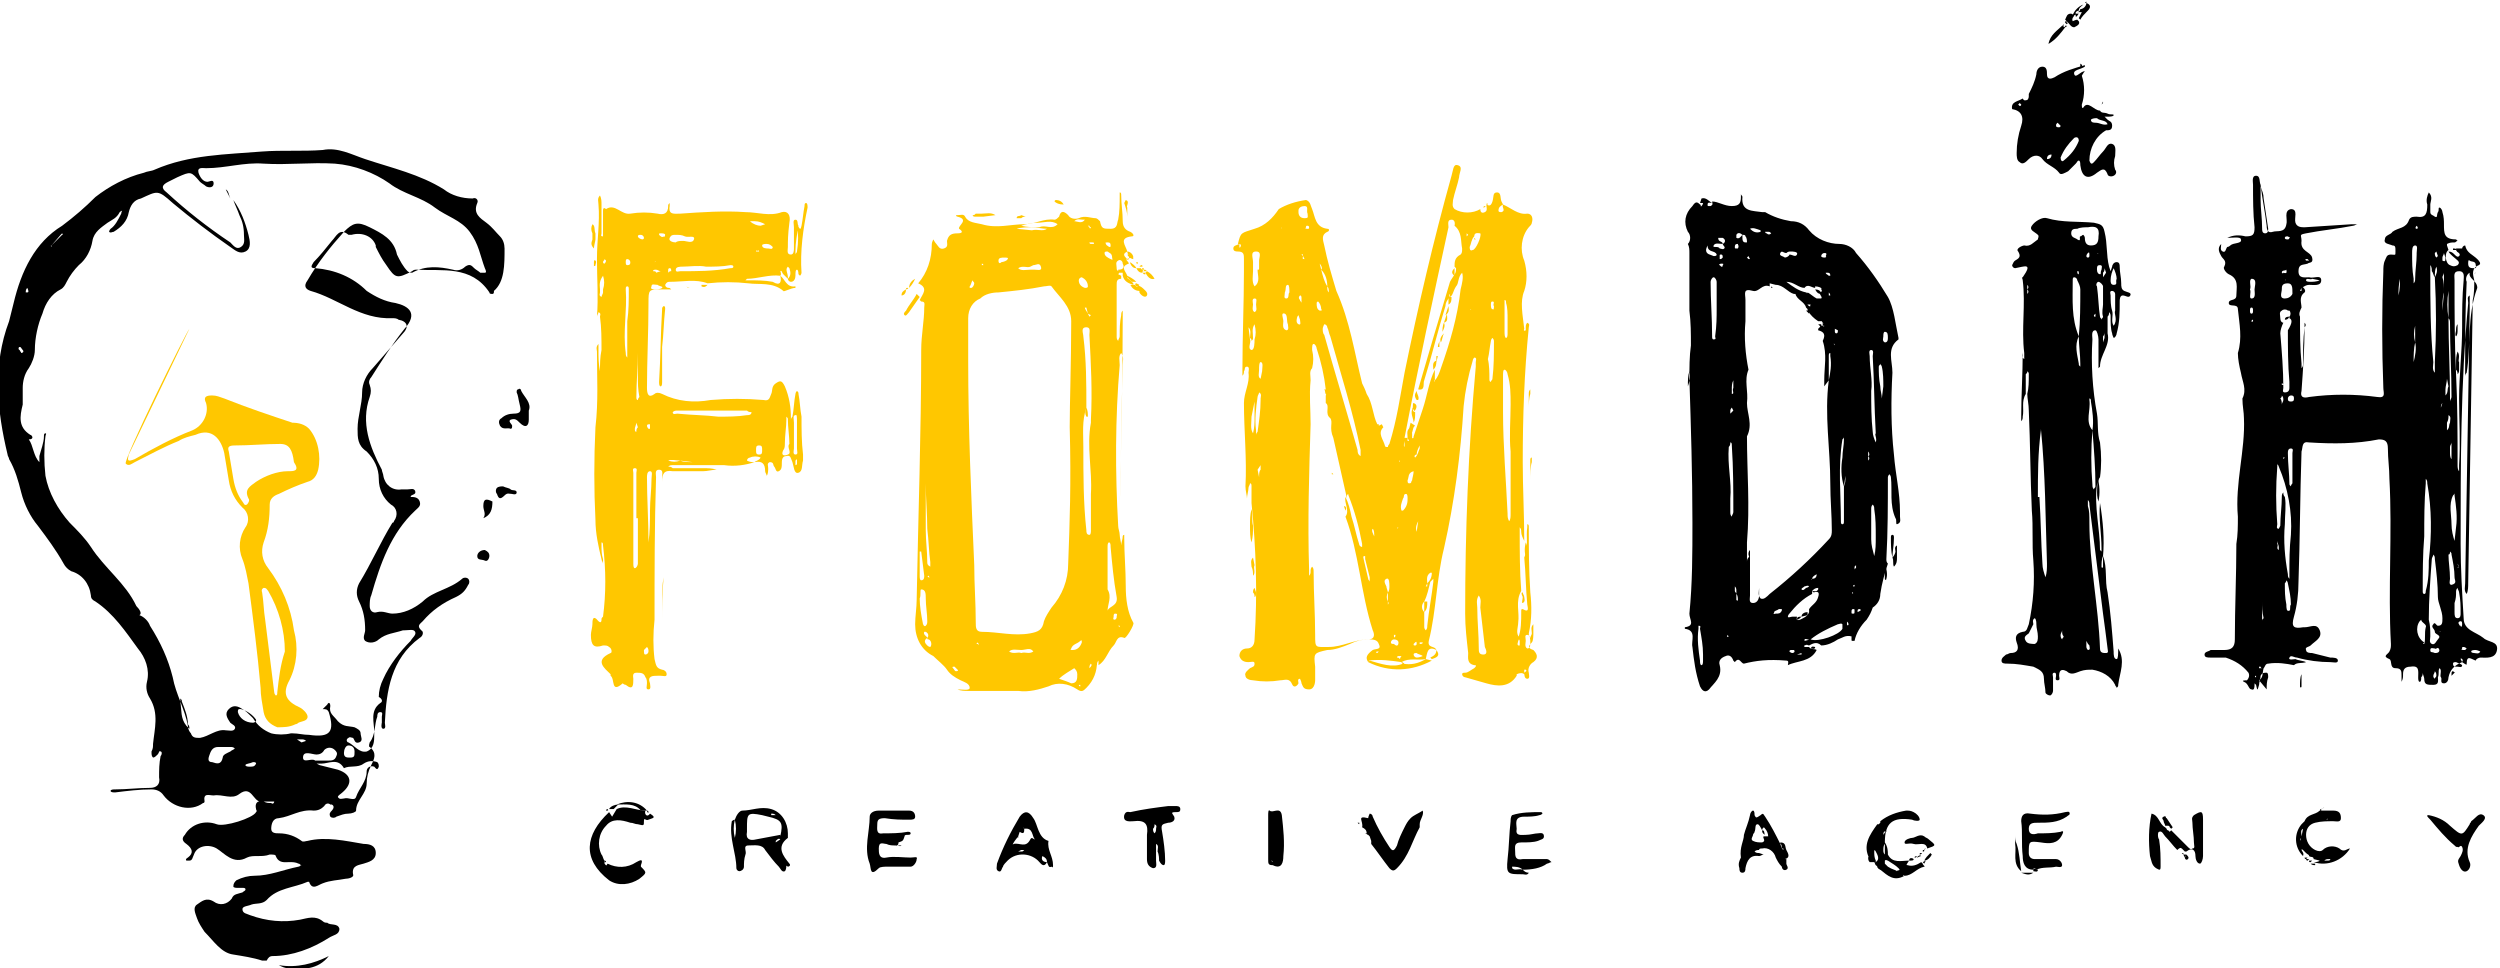 <svg viewBox="0 0 165 63.9" xmlns="http://www.w3.org/2000/svg"><path d="M90.3 43.7c-.2-.3-.1-.5.3-.8.2-.1.6 0 .4-.4-.1-.3-.4-.3-.7-.3-.4 0-.8.1-1.2.3-.5.2-1 .4-1.5.4-.9.2-.9.2-.8 1.1v.9s0 .6-.4.6-.4-.2-.5-.4c0-.1-.1-.3-.1-.3-.2 0-.1.2-.1.3-.1.2-.3.3-.4.1-.2-.5-.5-.3-.8-.3-.6.1-1.2.1-1.8 0-.2 0-.5-.1-.5-.3-.1-.2.2-.4.3-.5.2-.1.3-.1.3-.3s-.2-.1-.4-.1c-.3 0-.5-.1-.6-.4 0-.3.2-.5.5-.5s.5-.2.5-.6c.2-3 .1-6-.2-9v-1.1c0-.1 0-.2-.1-.2 0 .1-.1.2-.1.3 0 .2-.1.5-.1.7 0-.2-.1-.5-.1-.8.1-1.8-.1-3.7-.1-5.5 0-.7.4-1.3.3-2 0-.1.1-.4-.1-.4s-.1.2-.2.3c0 .1 0 .2-.1.3v-.4c0-2.2.1-4.4.1-6.5v-.8c0-.3 0-.5-.4-.5-.1 0-.3 0-.3-.2s.2-.2.4-.3v.2c0 .1.1 0 .1-.1s-.1-.1-.2-.1c.2-.8.2-.7 1.1-1 .7-.2 1.2-.7 1.6-1.3.5-.3 1.1-.5 1.8-.6.3.1.3.4.4.6.2.5.2 1.2 1 1.3.2 0 .1.2 0 .2-.4.2-.3.5-.2.9.2 1 .5 2 .8 3 .9 2 1.2 4.1 1.7 6.1.1.2.2.4.3.7.4.6.4 1.4.7 2h.1v.1l.2-.1.1.2c-.4.4 0 .8.1 1.2 0 .1.1.1.1.1h.1s0-.1.1-.2c.5-1.6.7-3.1 1-4.7.9-4.4 1.9-8.7 3.1-13 .1-.3.1-.8.4-.7.4.1.1.5.1.8-.1.5-.3 1-.4 1.5 0 .2-.1.4.1.6.5.3 1.2.3 1.7 0 0 .2.1.3.3.2s.1-.3.1-.5c.2.1.3.1.4-.2s0-.6.3-.6.2.4.3.6l.1.2c-.2.1-.3.2-.3.4 0 .1.1.1.2.1.3-.1 0-.3.1-.5.5.2 1 .7 1.6.6.3 0 .4.3.3.6 0 .1-.1.2-.2.3-.5.6-.6 1.5-.3 2.2.2.7.2 1.4 0 2-.3.7-.1 1.6 0 2.5 0 0-.1.2.1.1v-.2c0-.1 0-.2.1-.3.2.1.1.2.1.3-.3 3-.4 5.9-.4 8.9 0 1.7.1 3.5.1 5.2-.1-.2-.2-.4-.2-.6 0-.1 0-.2-.1-.3v.3c0 1.3 0 2.6.1 3.9-.4.7-.1 1.4-.2 2.1 0 .3-.2.7.1 1l-.1.2c0 .1-.1.2 0 .3h.1v-.3c0-.1-.1-.1-.1-.2.2-.5.2-1.1.2-1.7 0-.2 0-.2.1-.2.5.3.3-.2.3-.3-.1-1-.1-2.1-.2-3.1.3-.7.1-1.4.2-2v-.2c.1 0 .1.1.1.2 0 1.4 0 2.8.1 4.3.1.9.1 1.8-.1 2.7 0 .1 0 .2.1.3 0-.1.1-.2.1-.3 0-.2-.1-.4.1-.6v.7s0 .4-.1.5c-.3.3-.2.4.1.5.2.2.4.5 0 .8-.2.1-.4.4-.3.7 0 .1.1.4-.1.4s-.2-.3-.2-.4c.1-.1.2-.1.1-.2h-.1v.3c-.1-.1-.3-.1-.5 0v.1c-.5.8-1.3.7-2 .5l-1.4-.4c-.1 0-.2-.1-.2-.2s.1-.1.2-.1c.2 0 .4-.2.6-.3.1-.1.2-.2 0-.2-.5-.1-.4-.5-.4-.8-.1-.9-.2-1.7-.2-2.6 0-5.4.2-10.8.7-16.3v-.3c0-.1.1-.3-.1-.3 0 0-.1.1-.1.2-.3 1-.5 2-.6 3-.2 3.2-.6 6.3-1.3 9.4-.5 2-.5 4.1-1 6.1-.1.5.4.3.5.6-.6-.3-.6.2-.7.6-.5.1-1.1-.1-1.6.2-.7-.1-1.4-.2-2.2-.1v-.1.1c.1 0 .1 0 0 .1zm6.8-23.3c-.1 0-.1.1 0 0zm-10-3l.1.4c.1.4.2.8.4 1.1 0 .2 0 .3.1.4 0-.2 0-.3-.1-.4 0-.4-.1-.8-.4-1.1.1-.1 0-.3-.1-.4zm-1.1-.5c0 .1-.1.2.1.2l-.1-.2s0-.2-.1-.1zm4.7 18.5c0-.2 0-.4-.1-.5v-.1.1c-.1.1 0 .3.1.5zm.9 4.3v.2c.1-.1 0-.2 0-.2v-.6c.1-.1.1-.3.1-.4 0-.2 0-.6-.2-.5s-.1.3 0 .5c0 .1.1.3.1.4-.1.2-.1.4 0 .6zm2.4 0c-.2.2-.2.5 0 .7v1c0 .1.1.2.1.2.1-.1.1-.2.1-.3.1-1 .3-2 .4-2.9v-.2l-.2.2c-.1.4-.2.9-.4 1.3v-.1zm-.4-5.3c-.1.2-.2.4-.1.7l.1-.7v-.2zm.6 4.1c.2-.2.3-.4.3-.7h-.1c-.3.2-.2.5-.2.7l-.1.2h.1zm-.9-7.4c-.4.1-.3.4-.4.6 0 .1 0 .2.1.2.2 0 .1-.1.2-.2 0-.1.1-.4.1-.6 0-.1 0 0 0 0zm4-15.5c-.2.2-.2.5-.3.7 0 .1 0 .3.2.2.2 0 .6-.9.5-1.1-.1 0-.4-.1-.4.2zm-1.6 4c-.2.2-.3.4-.3.6-.5 1.6-.9 3.3-1.4 4.9-.1.2.1.7-.4.6.7-2.4 1.4-4.8 2.1-7.1.1-.2.2-.3.3-.5.1-.1.1-.3.1-.4l-.1-.1c0-.3 0-.6.4-.8.1-.1.1-.2.1-.4-.1-.5 0-1.1-.5-1.5 0 0 .1-.4-.2-.4s-.2.3-.2.5c-1 4.6-2 9.2-2.9 13.9v.2c0 .1-.1.3 0 .4v-.6h.2v.2h.1l-.1-.2c0-.3-.1-.5.2-.7 0 .2 0 .3.1.4v.3c.1.1.1-.1.1-.1l.6-1.8c.3-.9.4-1.8.8-2.6v.7s-.1 0 0 .1v-.1c.2-.2.3-.5.4-.8.6-1.7 1.1-3.4 1.3-5.2.1-.4.2-.8.1-1.1-.3.3-.2.7-.4.9-.2.3-.2.6-.4.7v-.2c-.1.1 0 .2 0 .2zm-7.9 8c-.4-.3 0-.8-.3-1v-.5c.1-.1.1-.3 0-.4-.1-.9-.3-1.8-.6-2.7 0-.1-.1-.3-.2-.3s-.1.2-.1.4c.1.4.1.8 0 1.2-.2.2-.1.5-.1.8-.1 1 0 1.9 0 2.9-.1 3.2-.2 6.4-.1 9.6v.4c.1-.1.1-.2.1-.3s0-.2.1-.3c.1.1.1.2.1.4 0 1.4.1 2.7.1 4.1 0 .9 0 .8.9.8s1.7-.5 2.6-.5c.5 0 .4-.4.3-.6-.8-2.5-.9-5.1-1.8-7.5.3-.4-.1-.9 0-1.3.2.4.3.8.4 1.3.2.6.3 1.2.5 1.8 0 .1.1.2.2.2v-.2c-.2-1.1-.5-2.2-.9-3.2 0 0 0-.2-.1 0v.2l-.9-4c-.3-.7 0-1-.2-1.3zm11.9 2.2c-.1-1 0-2.1 0-3.1 0-.7 0-1.3-.2-2 0-.1-.1-.3-.2-.3s-.1.2-.1.4v2.4c0 2.2.2 4.5.3 6.7 0 .2 0 .3.1.5.1-.1.1-.3.1-.5v-4.1zm-12.4-8.1c0 .1 0 .3.1.4.7 2.5 1.5 5.1 2.2 7.6 0 .1 0 .3.2.4v-.4c-.5-2.5-1.3-5-2-7.5-.1-.2-.1-.4-.2-.6 0-.1-.1-.2-.2-.2 0 0-.1.2-.1.3zm10.2 18.4c0 .9.1 1.8.1 2.7 0 .2 0 .4.3.4s.2-.3.1-.5c-.1-.9-.2-1.7-.3-2.6 0-.3.1-.5-.1-.8-.2.3-.1.6-.1.8zM83.1 17.7v-.5c0-.2.2-.6-.2-.6s-.2.4-.2.7v.6c0 .3-.1.7.1 1 .4-.3.2-.7.2-1.1.1 0 .1 0 .1-.1zm15.1 6c.1.4.1.9.1 1.3 0 .1 0 .2.1.2 0-.1.1-.1.1-.2.1-.8.1-1.6.1-2.5 0-.1-.1-.2-.1-.2s-.1.1-.1.2c-.1.5-.1.8-.2 1.2zm1.3-2.6c0-.4 0-.8-.1-1.1 0-.1 0-.2-.1-.2v2.1c0 .1 0 .4.1.4s.1-.2.1-.3v-.9zm-17 1.3c.1.2-.2.6.1.7.2 0 .2-.5.2-.7.1-.3.1-.6 0-1-.2.3-.1.6-.1.9 0 .1 0 .1-.1.2 0-.1 0-.1-.1-.2 0-.2.1-.5-.1-.7zm3.8-8.3c-.1-.2.1-.5-.2-.5-.2 0-.4.1-.4.3v.1c0 .2.1.4.4.4s.2-.1.2-.3zm-3.1 12.3v-.1c0-.1.1-.3-.1-.4 0 .1-.1.2-.1.3-.1.7-.2 1.5-.1 2.2v.3c0-.1.1-.2.1-.2.1-.7.2-1.4.2-2.1zm1.8-5c-.1-.2 0-.6-.2-.7-.3-.1-.1.3-.1.5s-.1.5.2.6c.2 0 .1-.3.1-.4zm5.1 15.3c-.2 0-.1.1-.1.2.1.4.2.9.3 1.3 0 .1.1.1.1.2v-.3l-.3-1.2v-.2zm-7.5-9.2c0 .4-.1.8.1 1.1.1-.4.1-.7.1-1.1v-1zm10.3 5.4c0-.1 0-.3-.1-.3-.2 0-.1.2-.2.3-.1.3-.2.5-.1.8h.1c.3-.3.3-.6.3-.8zm-7.8-13.6c0-.2 0-.5-.1-.5-.2 0-.1.3-.2.5 0 .2-.1.4.1.4s.1-.3.2-.4zm-1.8 5.2c0-.2.1-.6-.1-.6-.1 0-.1.3-.1.5s-.1.5.1.6zM101 42.4c0-.2 0-.5-.2-.5s-.1.2-.1.4c0 .1-.1.4.1.5.2 0 .2-.2.2-.4zM83.1 22v-.4 1.2zm3.9-2.1c-.1 0-.1.1-.1.1 0 .2 0 .4.2.5.1 0 .2 0 .1-.1 0-.2-.1-.4-.2-.5zm6.4 10.3c.2-.2.2-.4.3-.6v-.2c-.1.2-.2.4-.2.6-.1 0-.2.1-.1.2zm-1.1 12.2c0-.1-.1-.2-.3-.2-.1 0-.2.1-.2.2s.1.1.2.1c.2.2.3.1.3-.1zm6.3-22.2c-.1-.1.1-.3-.1-.3-.1 0-.1.1-.1.2s0 .3.1.3c.1.1.1-.1.1-.2zM83 31l.1.5c0-.2 0-.4.1-.5v-.3zm10.9 12.3c-.1-.1-.3-.1-.4-.2-.1 0-.2 0-.2.1s.1.2.2.2c0 0 .2 0 .4-.1zm-11-23.2c0-.2.1-.4-.1-.4s-.1.3-.1.4-.1.4.1.5c.2-.1.1-.3.1-.5zm2.9 1l-.1-.3c-.1.1-.1.2-.1.2s-.1.3.1.4.1-.2.1-.3zm-.9 19.8v-.2zm.9-21.4c-.1.1-.1.2 0 .3 0 .1.1.1.1.2v-.3c0-.1 0-.2-.1-.2zm.5-4.4c.1 0 .1 0 .1-.1s-.1-.1-.1-.1c-.1 0-.1 0-.1.1-.1.1 0 .1.1.1zm7.2 27.4c0-.1 0-.2-.1-.1l-.1.1c0 .1 0 .1.1.1s.1-.1.1-.1zm3.4-27l-.1-.1v.2zm-4.5 14.9v-.1.1c-.1 0 0 .1 0 .1zm-.3 11.5H92v.1c0 .1.1.1.1-.1zm.4 1.4h-.2s-.1 0-.1.1c.1 0 .1 0 .2.1 0-.1.1-.2.1-.2zm.6-6.3v-.1zM91 43h-.1c-.1 0-.1.1 0 .1l.1-.1zm.8-2.4c0-.1 0 0 0 0zm.5-5.8c-.1 0-.1.1-.1.1zM84.6 15c-.1.1 0 .1 0 0zm2.6 6v-.1zm3.7 6.6s0 .1 0 0c0 .1 0 .1 0 0zM96.7 15c0-.1 0-.1 0 0zm-2.8 27.4h-.2v.1c.1 0 .2 0 .2-.1zM97 17.9c.1 0 .1 0 0 0z" fill="#ffc700"/><path d="M33.3 16.4c0-.3-.1-.6-.3-.8-.3-.3-.5-.6-.9-.9s-.9-.6-.6-1.3c.1-.2-.1-.4-.3-.3-.7 0-1.4-.2-1.9-.6-1.6-1-3.4-1.4-5.2-2-.9-.3-1.8-.8-2.8-.6-1.3.1-2.7 0-4 .1-2.4.2-4.8.2-7.1 1.2-.2.1-.5.1-.7.2-1.2.3-2.3.9-3.2 1.6-.7.7-1.4 1.3-2.2 1.9C2.3 16 1.4 17.9.9 20l-.3 1.2C-.5 24.1-.2 27.1.5 30c0 .1.1.2.1.3.4.7.6 1.4.8 2.2s.6 1.6 1.1 2.2c.6.8 1.2 1.6 1.7 2.5.1.2.3.4.5.5.7.2 1.2.8 1.3 1.6 0 .2.1.3.3.4 1.2.8 2 2 2.8 3.1.5.6.8 1.4.6 2.2-.1.4 0 .8.2 1.1.6 1 .3 2 .2 3 0 .2 0 .3-.1.5 0 .2 0 .3.1.4.1 0 .2-.1.3-.2s.1-.3.2-.2c.1 0 .1.2 0 .3-.1.5-.1.9-.1 1.4.1.5-.2.7-.6.7-.8 0-1.5.1-2.3.1-.1 0-.3 0-.3.1s.2.1.3.1c.8-.1 1.6-.2 2.4-.2.3 0 .6.1.8.4.6.8 1.8 1.1 2.6.5.1 0 .1-.1.1-.1-.1-.6.3-.4.6-.4.6-.1 1.2.3 1.7-.1.8-.6.9.5 1.4.5h.9c0 .1-.1.2-.2.1-.2 0-.3 0-.5-.1-.4-.1-.6.1-.5.5 0 .1.1.1 0 .2-.2.4-2.1 1-2.6.8-.8-.3-1.7 0-2.1.7-.2.2-.2.4.1.6.4.3.5.6.1.9 0 0-.2.1-.1.2h.2c.2 0 .2-.2.3-.4.2-.6 1-.7 1.5-.4s1.1 1.1 2 .6c.4-.2 1 0 1.5-.2.2 0 .4 0 .4.1.2.5.6.4.9.4.2 0 .4 0 .6.1.1 0 .1.1.2.1-.1 0-.1.1-.2.1-1 .2-1.9.6-2.9.6-.4 0-.8.1-1.2.3-.1.1-.2.2-.2.4 0 .1.2.1.3.1h.3c.1 0 .2 0 .2.1s-.1.1-.2.2c-.3.1-.6.1-.7.4-.3.4-.8.5-1.2.2-.5-.3-.8 0-1.1.2s-.1.6 0 .9.3.6.5.9c.6.6 1.1 1.4 1.9 1.5.6.1 1.3.2 1.9.4h.3c.1-.2.2-.3.4-.3 1.3 0 2.6-.5 3.7-1.2.3-.2.7-.2.7-.6-.1-.4-.6-.2-.8-.4-.1 0-.2 0-.3-.1-.5-.4-1-.2-1.5-.1-1.1.2-2.2.1-3.3-.3-.2-.1-.5-.1-.5-.4 0-.2.4-.2.6-.3.3-.1.7 0 1-.3.7-.8 1.8-.8 2.7-1.2h.1c.2.6.6.2.9.1.5-.2 1-.2 1.5-.3.2 0 .6-.1.5-.3-.1-.6.4-.6.7-.7s.8-.2.8-.7-.4-.6-.8-.6c-1.2-.2-2.5-.5-3.7-.2-.1 0-.3.1-.4 0-.4-.3-.9-.5-1.5-.5-.2 0-.5 0-.5-.3s.1-.7.5-.7c.8-.1 1.4-.6 2.3-.5.3 0 .5-.1.7-.3.1-.2.3-.2.4-.1h.1c.2.1.1.3 0 .4s-.2.2-.1.4c.1.1.3.1.4 0 .3-.1.5-.2.8-.2.2 0 .5-.1.5-.2 0-.7.7-1.1.7-1.8 0-.4.1-.8.3-1.2s.4-.8-.1-1.2c-.1 0 0-.3 0-.3.4-.5.3-1.2.5-1.7 0-.1 0-.3.2-.3s.1.2.1.3v.4s-.1.4.1.4.1-.3.1-.4c.1-2.1.4-4.2 2.3-5.6.2-.1.3-.4.1-.5-.3-.3-.1-.4.1-.6.6-.7 1.3-1.2 2.2-1.6.4-.2.6-.4.8-.8.1-.1.1-.3 0-.4s-.3-.1-.4 0c-.8.7-1.9.8-2.6 1.5-.6.5-1.3.8-2 .8-.3 0-.6-.2-1-.1-.3.1-.5-.1-.5-.4 0-.2 0-.5.1-.7.6-2.1 1.3-4.1 2.9-5.6.2-.2.4-.3.3-.6s-.4-.3-.6-.3c0-.2.4-.1.3-.4-.1-.2-.3-.1-.5-.1h-.4c-.6.1-1.1-.3-1.2-.9 0-.1-.1-.3-.1-.4-.8-1.5-1.4-3.1-.8-4.8.1-.3.1-.5 0-.8-.1-.2 0-.4.1-.5.7-1.1 1.4-2.2 2.2-3.2.9-1 .3-1.5-.6-1.7-.7-.1-1.3-.4-1.9-.8-.9-.9-2.1-1.4-3.4-1.5-.3 0-.3-.1-.1-.4.4-.4.8-.9 1.2-1.4.3-.3.5-.9 1.1-.4h.2c.7-.2 1.4.1 1.6.7v.1c.2.4.4.8.7 1.2.6.9.7.9 1.7.4.1-.1.2-.1.3-.1 1.7.1 3.6-.3 4.8 1.5 0 .1.1.1.2.1s.1-.1.1-.2c.7-.6.7-1.7.7-2.8zm-29.9-.2l.6-.7.1-.1s.1.1 0 .1l-.7.7v.1c-.1-.1 0-.1 0-.1zM1.8 19s.1.1 0 0c.1.2.1.3 0 .3h-.1c0-.1 0-.2.1-.3zm-.5 3.9c.1 0 .1.1.2.2s0 .2-.1.2c0-.1-.1-.1-.1-.2-.1 0-.1-.2 0-.2zm11.2 25.2l-.2-.2c-.4-.5-.3-1-.4-1.6v-.2c.1.1.1.1.1.2.2.5.4 1 .4 1.5.1.1.1.2.1.3zm2.7 1.5c-.2.1-.5.2-.5.4-.1.5-.4.4-.7.3-.2 0-.3-.1-.2-.4s.2-.6.6-.6h.8c.1 0 .2 0 .3.1-.1.1-.2.1-.3.2zm1.3 1c-.1 0-.3 0-.3-.1s.3-.1.5-.2c.1 0 .2 0 .2.1-.1.2-.2.2-.4.2zm-.8-3.6c0-.1 0-.2.1-.2h.1c.4.1.8.4 1 .7v.1c-.1.1-.2.1-.2.1-.5 0-.9-.3-1-.7zm3.9 1.8h.3c.1 0 .2 0 .3.1l-.3.1zM20 50c0-.5.6-.2.9-.2.2 0 .4-.1.5-.3.2-.2.5-.2.7 0 .1.1.2.2.1.4-.1.3-.3.3-.6.3h-.8c-.2-.2-.8.2-.8-.2zm4.7.6c-.3-.1-.5.1-.5.3 0 .7-.5 1.1-.7 1.7-.1.3-.5 0-.8.1-.1 0-.3.1-.4-.1 0-.1.2-.2.3-.3.7-.6.6-1.2-.3-1.5l-1.2-.3-.2-.1h.3c.5 0 1.1-.4 1.5.3.4-.2.9 0 1.3-.3.3-.2.6-.2.9-.1.1.1.1.2.1.3-.1.3-.2.1-.3 0zm-2-.9c0-.2.1-.5.3-.5s.4.1.4.4 0 .4-.3.4c-.2 0-.4 0-.4-.3zM32 18h-.3c-.1-.1-.3-.2-.4-.3-.2-.2-.3-.3-.6-.1-.2.2-.5.3-.8.2-.9-.2-1.8-.3-2.7.2 0 0-.2 0-.3-.1-.3-.3-.5-.7-.7-1.1-.2-1-1-1.4-1.8-1.8s-1.1-.3-1.7.3c-.9 1-1.7 2-2.4 3.2-.3.4-.1.6.2.7 1.8.5 3.3 1.9 5.4 1.8.1 0 .3 0 .4.1.6.1.7.5.3.9-.7.8-1.3 1.5-2 2.3-.4.4-.7 1-.7 1.6 0 .8-.3 1.6-.3 2.4 0 .6 0 1.1.6 1.5.5.5.8 1.1.8 1.8s.3 1.3.8 1.7c.4.2.5.7.2 1.1 0 0 0 .1-.1.1-.8 1.3-1.4 2.7-2.2 4-.2.4-.2.8 0 1.2.3.6.4 1.2.4 1.9 0 .2-.2.5 0 .7.3.2.7.1.9-.1.5-.4 1-.4 1.6-.6h.1c.3 0 .6-.1.7.1s-.2.4-.3.6c-.7.7-1.4 1.6-1.8 2.5-.2.4-.3.8-.3 1.2.2.1.3.3.1.4-.7.5-.4 1.3-.4 1.9v.2c0 .4 0 .9-.5 1.1-.5.1-.8-.4-1.2-.6-.1 0-.2-.2 0-.3.1-.1.2 0 .3 0 .1.1.1.4.4.3s.1-.4.1-.6-.2-.3-.4-.4c-.4-.1-.7 0-1.1-.4-.3-.4-.6-.5-.5-1 0-.2-.1-.3-.2-.1l-.3.3c.2 0 .3 0 .4.2.4 1.3.1 1.7-1.3 1.5-.4 0-.7-.1-1.1-.1h-.1c-.4.1-.9.1-1.3 0-.5-.2-.9-.5-1.2-1l-.1-.1c-.2-.2-.4-.4-.6-.5-.3-.2-.6-.3-.9 0s-.1.6.1.9c.1.1.4.2.3.4s-.4.1-.6.1c-.6-.1-1.1.4-1.7.5-.3 0-.5 0-.6-.3-.1-.1-.2-.3-.2-.5-.2-1.1-.8-2.1-1-3.2-.3-1.2-.8-2.3-1.5-3.4-.1-.3-.4-.6-.7-.7.2-.1 0-.4-.2-.6-.7-1.5-2.1-2.5-3-3.9-.4-.6-.9-1.1-1.4-1.6-.8-.9-1.4-2-1.6-3.1-.1-.9-.1-1.8 0-2.6 0-.1.1-.2 0-.2s-.1.1-.1.2c0 .4-.2.9-.3 1.3v.4c-.4-.4-.4-1.1-.7-1.5.4 0 .2-.3.1-.3-.8-.5-.7-1.2-.5-2v-1.1c0-.4.1-.9.4-1.3.2-.3.4-.8.4-1.2 0-.8.2-1.7.5-2.4.2-.7.6-1.3 1.2-1.6.2-.1.3-.3.4-.5.2-.4.5-.8.8-1.1.5-.4.8-1 .9-1.6s.6-.9 1-1.2c.3-.2.6-.3.8-.7 0 0 .1-.1.2-.1 0-.1-.1.1-.1.2-.2.4-.4.8-.7 1-.1.1-.1.2-.1.2.1.1.2 0 .3 0 .5-.3.9-.7 1-1.3.1-.4.3-.8.8-.9 1.1-.5 1.1-.6 2.1.3 1.2 1 2.5 2 3.8 2.9.3.2.6.5 1 .3s.3-.7.2-1.1c-.2-.8-.5-1.6-1-2.3.1.3.3.7.4 1 .2.4.3.8.3 1.3 0 .3.1.6-.2.8s-.5-.1-.7-.3c-1.5-1-2.9-2.1-4.2-3.3-.4-.3-.3-.5.1-.7l.6-.3c.9-.4.9-.4 1.5.3.1.1.3.2.4.3.2.1.5.1.5-.2s-.3-.1-.4-.1c-.3 0-.5-.3-.6-.6-.1-.4.3-.3.5-.3 1.3 0 2.5-.4 3.8-.3 1.6.1 3.1-.1 4.7 0 1.3.1 2.6.6 3.6 1.3.9.7 2.1.9 3 1.6.8.6 1.7.8 2.3 1.6s.7 1.6 1 2.4c.1.2.1.3 0 .3z"/><path d="M14.8 26.3c-.3-.1-.5-.2-.8-.2-.4 0-.6.1-.4.5.2.7-.2 1.5-.9 1.8-1.3.5-2.6 1.2-3.8 1.9-.5.2-.5.1-.4-.3l4-8.3c-.2.2-4.4 8.7-4.2 8.9s.4 0 .6-.1c1-.5 1.9-1 2.9-1.4.3-.2.7-.3 1.1-.4 1.1-.5 1.7.3 1.9 1.2l.3 1.8c.1.7.4 1.3.9 1.8.4.3.5.9.2 1.3-.4.6-.5 1.4-.2 2.1.2.5.3 1.1.4 1.6.3 2.3.6 4.6.8 6.9 0 .5.1 1 .2 1.6.1.5.4.8.9 1 .4 0 .8 0 1.2-.2.1 0 .2-.1.2-.1.2-.1.6-.1.6-.4 0-.2-.3-.5-.5-.6-.9-.4-1.2-.9-.7-1.8.5-1 .6-2.2.3-3.3-.2-1.5-.8-2.9-1.7-4.1-.4-.5-.5-1.1-.3-1.7.3-.8.4-1.6.4-2.5 0-.4.3-.6.6-.7.6-.3 1.3-.6 1.9-.8.4-.1.6-.4.7-.8.2-.9 0-2-.6-2.7-.3-.3-.7-.4-1.1-.4-1.5-.5-3-1-4.5-1.6zm2.6 12.5c.2 0 .2.1.3.2.7 1.2 1.1 2.6 1.1 4-.3.9-.4 1.8-.5 2.7 0 .1 0 .2-.1.2-.1-.1-.1-.2-.1-.2l-.6-4.8c-.1-.6-.1-1.2-.2-1.8 0 0-.1-.2.1-.3zm1.6-7.7c-.7 0-1.5.3-2.1.7-.4.3-.8.5-.5 1.1.1.1 0 .3-.1.4-.2.1-.2-.1-.3-.2-.3-.4-.5-.9-.6-1.5l-.3-1.8c-.1-.3 0-.4.4-.4 1 0 2-.1 3-.1.6 0 .8.4.9 1.2.4.6 0 .6-.4.6z" fill="#ffc700"/><path d="M16.2 49.9h.1zm.6-1c.1 0 .1 0 0 0zm132.8-3.4c0-.3 0-.5.1-.8 0-.1 0-.3-.1-.3-.2 0-.3 0-.4.2 0 .2-.1.4-.1.6-.1.3-.1.5-.2 0l-.1-.1v.1c0 .1 0 .4-.2.3-.2 0-.2-.4-.5-.5-.2-.1.1-.1.2-.1.1-.1.2-.3.1-.5-.4-.5-.9-.8-1.5-1h-1c-.2 0-.4 0-.4-.2s.3-.2.4-.3h.9c.5 0 .7-.2.7-.7 0-2.1.1-4.2.1-6.3.1-.6.1-1.2.1-1.8-.2-2.2.5-4.4.4-6.5 0-.4-.1-.8-.1-1.3.3-.6 0-1.1-.1-1.7-.1-.4-.2-.9-.2-1.3.3-1 .1-1.9 0-2.9 0-.4-.6-.1-.6-.4s.5-.1.5-.5c0-.5.2-1.1-.5-1.4-.2-.1-.4-.4-.3-.5.2-.4-.1-.5-.2-.7s-.3-.5 0-.8c0 .2-.1.4.1.5s.2-.2.3-.3c.1 0 .2-.1.2-.1.2-.2.8-.1.7-.4 0-.2-.6-.1-.9-.1.4-.2.8-.2 1.2-.1.5 0 .6-.1.6-.6-.1-.9-.1-1.9-.1-2.8 0-.2-.1-.6.2-.6s.2.4.3.6c.1.9.3 1.8.4 2.7 0 .3.1.5.4.4s.8.1.9-.5c.1-.3-.2-.9.3-1 .5 0 .2.6.3.9s.4.3.6.3l3.1-.2h.4c-.1 0-.2.1-.3.1-1 .2-2.1.3-3.1.5-.5.1-.3.1-.3.5-.1.7.6.7.7 1.1s-.2.3-.3.4c-.3.1-.6 0-.6.5s.4.4.7.4c.3.1.8-.2.8.2s-.5.3-.8.3c-.2 0-.3.1-.5.2l-.1.2h.1v-.3c.2.1.3.3.2.4-.4.3-.2.7-.2 1-.1.2-.2.4-.1.6 0 1 0 2.1.1 3.1v.3c.1-.1.1-.2.1-.3 0-.8 0-1.6.1-2.4v-.3c.1.1.1.2 0 .3 0 1.4-.1 2.8-.2 4.2-.1.4.1.5.5.4 1.5-.2 3-.2 4.5 0 .6.1.4-.3.4-.6-.1-2.6-.1-5.2 0-7.7 0-.2 0-.5.1-.7s.1-.4.4-.4.3.1.3-.2 0-.4-.2-.4c-.2-.1-.6-.1-.5-.4 0-.3.4-.3.5-.5.4-.3.9-.2 1.1-.8.1-.2.3-.2.5-.2.6.1.7-.2.7-.8-.1-.3 0-.6.1-.8.3.3.1.6.1.8v.5c0 .2.2.2.3.3.2.1.1-.1.2-.3.1-.1 0-.3.1-.3s.2.2.2.3c.1.3.1.6.1.8 0 .6 0 1 .8 1l.1.1c-.1 0-.1.1-.2.1-.2 0-.3 0-.5.1v.1l.1.3c-.3.2-.2.9.1 1 .2.1.3.1.5 0 .2-.2 0-.3-.1-.4s-.4-.3-.5-.5c.2 0 .3.1.4.2s.2.2.3.1 0-.2-.1-.3c0 0-.1-.1-.1-.2h.4c0-.1.1-.2.2-.2.1.5.5.6.8.9.1.1.3.3.1.4-.5.2-.4.6-.3 1 0 .4 0 .9-.1 1.3l-.3 18.7c0 .2 0 .5-.1.7-.2-.2-.1-.5-.1-.7l.3-18.1v-.9c-.2.1-.1.3-.1.5-.5 5.3-.5 10.6-.5 15.9 0 1.6.1 3.3.2 4.9 0 .8.8.9 1.3 1.3.3.3 1 .2.9.8s-.7.5-1.1.5c-.1 0-.3.1-.3.2-.3-.1-.6-.4-.6.2 0 .1 0 .1-.3-.1 0-.1.1-.1 0-.2s-.1 0-.1 0l.1.2c-.5.2-.8.5-.9 1 0 .2-.1.4-.3.4-.3 0-.1-.3-.2-.4s.1-.5-.1-.6c-.1.2 0 .4-.1.6 0 .2.1.5-.3.5s-.6 0-.6-.4c0-.1-.1-.3-.1-.4 0 .1 0 .2-.1.3 0 .1 0 .3-.1.3s-.1-.2-.1-.3c0-.4.1-.8-.5-.7-.4 0-.5.2-.5.5 0 .2 0 .3-.1.5v-.4c0-.3 0-.5-.4-.5s-.2-.5-.4-.6c-.5-.2-.1-.3 0-.5s.1-.3.1-.5c-.2-3.6.1-7.3-.1-10.9 0-.7-.1-1.3-.1-2 0-.5-.2-.6-.6-.6-1.5.3-3 .3-4.6.2-.5-.1-.4.3-.5.6-.1 2.9-.1 5.8-.2 8.6 0 .8-.1 1.6-.3 2.3s0 .8.6.7h.1c.4 0 .8-.3 1 .2s-.3.7-.6 1c-.1.1-.4.1-.3.3 0 .2.3.2.4.2l1.2.3c.2 0 .5 0 .5.2s-.3.1-.5.1c-.7 0-1.5-.1-2.2-.3-.2 0-.4-.2-.5 0s.3.1.4.1c.2.1.5.1.7.2-.3.1-.6 0-.8.2-.5-.1-1.1-.2-1.7-.1-.2 0-.2.2-.3.3-.1.3 0 .6-.3.8zm10.2-2c0 .1 0 .1 0 0zm1.1-28c-.1 0-.1 0 0 0zm-10 2.3c-.1.1-.3 0-.3.2 0 0 .1.1.1 0 .3.1.2-.1.2-.2h.2zm9.1 24.7v.1-.1c.1-.3 0-.7.1-1.1.1-.2-.3-.3-.3-.5l-.1.1c-.3.4-.2 1.1.3 1.4-.1.1-.1.1 0 .1zm1.6-21.5v-2 .2c-.1.6-.1 1.2 0 1.8 0 1.7.1 3.5.1 5.2v.3c0-.1.1-.2.1-.3 0-1.6-.1-3.3-.1-4.9 0-.1 0-.2-.1-.3zm-.9-2.7c-.1-.1-.1-.3-.2-.4 0-.1 0-.3-.1-.4v.4c0 2 0 4 .2 6 0 .2-.1.5.1.7v-.7c.1-1.9.1-3.7 0-5.6.1-.2.2-.4.1-.7-.1.2-.1.4-.1.7 0-.1 0-.1 0 0zm-9.6 2.7v-.1c.1-.1.1-.3 0-.4h-.1c-.1-.1-.3-.1-.4 0-.2.1-.1.3-.1.5s.1.3.2.3c-.1.2-.2.5-.2.7.1 1.2.2 2.4.2 3.6 0 .1-.1.3.1.3s.3-.1.3-.3v-.4c-.1-1.1-.1-2.3-.1-3.4.3-.5.3-.7.1-.8zm11.4.6c0-1 0-2 .1-3.1 0-.2.1-.6-.3-.6s-.3.3-.3.6v.1c0 2 0 4.1.1 6.1s.1 4 .1 6c0 .1 0 .3.1.4v-.4c.1-1.5 0-2.9 0-4.4s.2-3.1.2-4.7zm-11.7 13c-.1 1.1 0 2.2.2 3.3 0 .1 0 .2.1.3v-.3c0-.9 0-1.7.1-2.6.1-1.5-.2-3.1-.8-4.5 0-.1-.1-.1-.1-.2v.2c-.1 1.3-.1 2.5 0 3.8 0 .1-.1.3.1.3l.1-.2c0-.6.1-1.3.1-1.9 0-.1 0-.2.1-.3 0 .1 0 .2.1.3.1.5 0 1.2 0 1.8zm9.2.8c-.1 1.2-.1 2.4-.1 3.6 0 .1 0 .2.1.2s.1-.1.1-.2c.2-.7.2-1.4.2-2 .2-1.7.2-3.4-.1-5.1 0-.1 0-.2-.1-.3v.3c-.1 1.2-.1 2.4-.1 3.5zm.3 5.5c.1.4.1.7.1 1.1 0 .2-.1.4.1.5s.3-.2.4-.3c.3-.3-.2-.3-.2-.5s-.3-.3-.1-.5c.1-.2.2.1.3.1.3 0 .3-.2.3-.5 0-.5-.3-1-.3-1.4 0-.8-.1-1.7-.2-2.5 0-.1 0-.2-.1-.3 0 .1-.1.2-.1.3-.1 1.3-.2 2.7-.2 4zM163 18c-.2.1-.3.4-.2.6-.1 2-.1 3.9-.1 5.9v.4c0-.1 0-.2.1-.3.3-1.8 0-3.7.7-5.6 0-.5-.6-.6-.5-1zm-13.8-4.8c0 .6.1 1.2.1 1.9 0 .1 0 .3.2.3s.2-.2.2-.3c-.1-.7-.2-1.3-.3-2 0-.3-.1-.5-.2-.8zm12.9 21.6c.1-.7 0-1.4-.1-2.1v-.2c0 .1 0 .1-.1.2-.3.6-.1 1.3-.1 1.9 0 .4.1.8.2 1.1zm-.1 5v.6c0 .2 0 .4.2.4s.2-.2.2-.3c0-.5 0-.9-.1-1.4 0-.1-.1-.2-.1-.3-.1.1-.1.2-.1.3 0 .2 0 .4-.1.7zm-11-21.1c-.4 0-.4.2-.4.4s-.2.6.2.6c.2 0 .4-.1.5-.3v-.1c0-.3 0-.6-.3-.6zm.2 21.2c0-.5-.1-.9-.2-1.4 0-.1-.1-.2-.1-.2 0 .1-.1.2-.1.2 0 .5 0 .9.1 1.4 0 .2 0 .5.2.4.1 0 0-.3.1-.4zm.1-9.1v-.9c0-.1.1-.3-.1-.3s-.2.2-.2.3c0 .7.1 1.4.1 2 0 .1 0 .1.1.2 0-.1.1-.2.1-.2v-1.1zm8.2-14v-.1c0-.2.1-.5-.1-.5s-.2.3-.2.5c0 .6 0 1.1.1 1.7v.3c.1-.1.1-.2.1-.3 0-.5.1-1.1.1-1.6zm2.5 21.3c0-.5-.1-1-.2-1.5 0-.1 0-.1-.1-.2 0 .1 0 .2-.1.2 0 .5.1 1 .1 1.6 0 .1-.1.4.1.4.4-.1.2-.3.2-.5zm-13.5-19c.1.2-.1.6.1.6.3 0 .2-.4.2-.6s.2-.7-.2-.7c-.2.1 0 .5-.1.7zm9.8.4c.1-.4.1-.8.1-1.1v-.3.3c-.1.4-.1.8-.1 1.1v1.4zm-9 20.2v-1.3V41c0-.1 0-.1.1-.2-.1-.4-.1-.8-.1-1.1zm10.1-17.1v-1.3.2c-.1.4-.1.7 0 1.1-.1.4-.1.9-.1 1.3.1-.4.2-.9.1-1.3zm1.9-3.3V18c0 .1-.1.2-.1.3.1.3.1.6.1 1-.1.3-.1.8-.1 1.2zm2.1-1.8c0-.3-.3-.2-.4-.3s-.1.1-.1.2c0 .3.2.3.4.3s.1-.1.1-.2zm-1.6 12.4v-.7c0 .1-.1.2-.1.3v.3c0 .2 0 .4.1.5zm-10.4-3.6c0-.1 0-.2-.2-.2-.1 0-.2.1-.2.2s0 .2.2.2.2-.1.2-.2zm10.2-.8l-.1-.5c0 .2-.1.5-.1.7v.4c.2-.2.1-.4.2-.6zm.1 2.4c0-.2.1-.4-.1-.5 0 .2 0 .3-.1.5v.5c.2-.2.1-.3.2-.5zm1.6 15.2c.1 0 .3.1.4-.1 0 0-.2-.1-.3-.1s-.3 0-.3.1.2.1.2.1zm-2.6-.3c-.1 0-.3-.1-.3.1s.1.1.3.2c.1 0 .3 0 .3-.2-.1-.3-.2 0-.3-.1zm1.4.9c-.1 0-.2 0-.2.1 0 .2.1.2.3.2.1 0 .3.1.3-.1-.1-.1-.2-.1-.4-.2zm-11.8-7.8c.1.1-.1.3.1.4v-.2c0-.1-.1-.3-.1-.4zm10.9-9.3v-.4.4c-.1.1-.1.2-.1.3zm-11.9 9.1v-.3zm3.3-17.3c-.1.1-.4-.1-.4.1 0 .1.2.1.3.1s.4 0 .6-.1zm-1.6-2.8c-.1 0-.2 0-.2.1s.1.1.2.1.1-.1.1-.1c.1-.1 0 0-.1-.1zm11.5 25.6c0-.1 0-.2-.1-.2s-.2.1-.1.2c0 .1.1.1.1.1 0 .1.1.1.1-.1zM161.4 17l-.1-.3c0 .1-.1.2-.1.3v.2c.2.1.2 0 .2-.2zm-11.7 5v-.1.3zm-1-1.5c0-.1 0-.2-.1-.2s-.1.1-.1.2 0 .2.1.2.1-.1.1-.2zm14 22.4l.1-.1s-.1-.1-.2-.1-.1 0-.1.1c-.1.1 0 .1.2.1zm-12.1-16.2c0-.1.1-.2.1-.3s0-.2-.1-.3c0 .1 0 .1-.1.2.1.1.1.3.1.4zm11.3 17.6c-.1 0-.1.1-.1.2v.1l.2-.2c.1 0 0 0-.1-.1zm-1-27.4l-.1-.3-.1.1c0 .1 0 .2.1.3zm-12.2 4.3v-.1s-.1 0-.1.1c0 0 0 .1.1 0zm1-.4v.1c0 .1 0 .1 0 0zm11 23.5c0 .1-.1.2-.1.3s0 .1.1.2c0-.1.1-.1.1-.2s0-.2-.1-.3zm1.6-6.9l-.1-.2s0 .1.1.2c-.1 0-.1.1-.1.1zm-13 6.7s-.1 0-.1-.1h-.1v.1zm-.4.5v-.1.1c-.1 0-.1.1 0 .1zm3.5-27.4l-.1-.1h-.1c-.1 0 0 .1 0 .1zm-1.7 12.9v.2l.1-.1c-.1 0-.1 0-.1-.1zm10.6 3.2c0 .1 0 .1 0 0zm-1.8-18.4s-.1.1 0 0c-.1.1-.1.2 0 .2s.1-.1 0-.2c.1.1 0 0 0 0zm-8.9 10.4v.1h.1s0-.1-.1-.1zM161 41.7c.1 0 .1-.1 0 0zm-10.3-12c0-.1 0 0 0 0zM163.4 18c-.1 0-.1.1 0 0-.1.1-.1.1 0 0zm-12.6.5c.1 0 .1-.1 0 0 0-.1 0 0 0 0zm-35.7 25.3c-.2 0-.3-.5-.6-.1l-.1-.1c-.1-.3-.3-.4-.5-.3-.3.1-.5.3-.4.6.2.8-.4 1.2-.7 1.6-.3.3-.5 0-.6-.2-.3-.9-.4-1.7-.5-2.6-.1-.4.3-1.1-.5-1.2v-.1c.7-.1.3-.5.3-.9.2-2 .2-4 .2-6 0-3.2-.1-6.4-.2-9.5 0-.7 0-1.5.1-2.2 0-.8 0-1.5-.1-2.3v-3.8c0-.2 0-.4-.1-.6.2-.2.2-.6 0-.8-.3-.6-.2-1.2.3-1.7.2-.3.3-.3.5-.1.1 0 0 .2.1.1 0 0 .1-.1.1-.2h-.2l.1-.3c.3-.1.5.2.7.3-.1 0-.3-.1-.3.1 0 .1 0 .1.1.1h.1c.2-.1.1-.2.1-.3.4 0 .8.3 1.3.3s.6-.2.6-.6v-.2c0 .1.1.1.1.2-.1 1 .7.9 1.3 1h.2c.5.3 1.1.5 1.7.6.5 0 .9.2 1.2.6.5.6 1.3.9 2 .9.4 0 .9.2 1.1.6.8.9 1.5 1.9 2.1 2.9.4.7.5 1.8.7 2.7v.1c-.8.6-.4 1.4-.4 2.2-.1 1.8-.1 3.6.1 5.4.1 1.3.4 2.5.4 3.8v.3c0 .2.1.4-.2.5-.1 0 0-.3-.1-.4-.4-.9-.2-1.8-.3-2.7 0-.1-.1-.2-.1-.2s-.1.1-.1.2c0 1.8 0 3.6-.1 5.4 0 .1 0 .2.1.3-.2.6-.4 1.3-.5 2 0 .4-.2.7-.5.9-.1.3-.2.5-.4.8-.4.4-.7.9-.8 1.4h-.1c-.1 0-.1 0-.1-.1V42c-.4-.1-.6.1-.9.2-.3.2-.7.4-1.1.4-.3-.3-.6-.1-.8 0-.1 0-.1-.1-.3 0-.1.1 0 0 0 .1h.3c.1.2.4.1.5.2-.4.8-1.3.7-1.9 1 0-.1.1-.3-.1-.3-1.2-.1-2 0-2.8.2zm3.2-4.3s.1 0 0 0zm.8-19.7l.1.2c.1.1.2.3.4.2l.2.2.1.1c0 .1.2.2.3.1 0 .1.1.1.1.1v.5h-.3c-.3-.2-.5-.4-.7-.7v-.1l-.1-.1c-.1-.4-.6-.5-.7-.9 0-.1 0-.1 0 0h-.1c-.4-.1-.7-.6-1.2-.6l-.4-.1v.2c-.5-.2-.7.4-1.1.3-.7-.2-.5.2-.5.6v1.4c-.1 1.1 0 2.2.2 3.2-.3.7 0 1.4-.1 2.2 0 .7.4 1.4 0 2.2v-.4.4c0 2.3.2 4.6 0 7v1.3c0-.1 0-.2.1-.3s0-.1 0-.2 0-.2.1-.3v3c0 .2-.1.5.2.5s.4-.3.4-.5v-1.9 1.4c0 .2-.1.5.1.7.2.1.4-.1.6-.3 1.4-1.1 2.7-2.3 3.9-3.6.2-.2.2-.4.2-.6 0-1-.1-2-.1-3.1 0-2.3-.4-4.5-.1-6.8.1-.5.2-1 .1-1.6v-.2c-.1 0-.1.1-.1.2v1.6l-.3.4v-.4c0-.9.2-1.7-.1-2.6.2-.4.1-.6-.3-.7v-.1l.2-.2c.1 0 .2.1.2 0s-.2-.3-.2-.4l.1-.1c0-.1-.1-.2-.2-.2 0-.1-.1-.1-.1-.1 0-.1-.2-.1-.3-.1l-.1-.1v-.1c0-.1-.2-.1-.1-.3h-.3zm-5.2 23.1c0 .1 0 .1 0 0zm8.4-3.8c-.1 0-.1 0 0 .1zm-2.3-.7h.1zm-.4-.2c.2 0 .3-.1.3-.3-.2.1-.3.2-.3.3-.1.1 0 .1 0 0zm-1 5h.3v-.1zm-3.9-27.1c-.1 0-.2 0-.2.2 0 .1 0 .1.1.1h.1c.1-.2 0-.2 0-.3zm4.9 22.9c.1 0 .3.1.4-.1v-.1c-.2 0-.3.1-.4.2 0 0 0 .1 0 0v.2c-.6.3-1.1.8-1.5 1.3-.1.1-.1.2-.1.2 0 .1.2 0 .3 0h.3c0 .1-.1.3.2.2.2-.1.5-.2.6-.5v-.2c.2-.3.5-.4.6-.8.1-.3 0-.4-.3-.3zm-5 .2v.4s.1.1.1 0 0-.3-.1-.4V39c0-.1 0-.2-.1-.3v.3c0 .1.1.1.1.2zm5.2-20.3v.1c-.2 0-.5-.3-.7 0-.4 0-.7-.4-1.2-.4.4.3.8.6 1.3.7 0 .1.1.1.1 0 .2.1.4.3.6.4h.3c.1-.1-.1-.2-.1-.4.1 0 .2-.1.1-.2.1-.1-.2-.2-.4-.2zm-.4 19.8c-.1-.1-.2 0-.3 0-.1.1-.2.1-.2.2.1.1.2 0 .3-.1 0 0 .1 0 .2-.1-.1 0-.1 0 0 0zM115 15.5v.2c0 .1 0 .3.2.3h.1c0-.1 0-.3-.1-.4 0-.1-.1-.1-.2-.1-.1-.1-.3-.2-.4 0v.2c.2.1.3-.1.4-.2zm3.1 1.3c.2 0 .4.2.5 0s-.3-.2-.4-.2-.2 0-.3.1c-.2 0-.3-.2-.4 0s.2.2.3.3c.1 0 .3-.1.3-.2zm-2.6-1.7c.2.2.4.3.7.2v-.1c-.3-.1-.5-.2-.7-.1zm-1.8 1c-.2 0-.5-.1-.6.1s.3 0 .4.2c.1 0 .2.1.3 0s-.1-.2-.1-.3c.2-.1.2-.3 0-.4h-.3c0 .3.3.2.3.4zm3.9 24.1h-.2c-.1.1-.3.1-.3.2-.1.2 0 .1.1.1.2 0 .3 0 .4-.2v-.1zm1.9 2c-.1.1-.3-.1-.4 0v.1l.4-.1c-.1 0-.1 0 0 0 .5.2 1.9-.3 2.1-.7v-.3c-.1-.1-.2 0-.3 0-.7.3-1.3.6-1.8 1zm2.2-10.1c-.2-.6-.2-1.3-.1-1.9 0-.4.1-.8.1-1.2v-.2c0 .1 0 .1-.1.2-.3 1.8-.1 3.6-.1 5.4 0 .1 0 .2.1.2s.1-.1.1-.2v-2.3c.1-.2.1-.4.1-.7zm2.1-3.5c-.1-1.8-.1-3.4-.2-5.1 0-.1.1-.4-.1-.4s-.1.3-.1.4c0 .8.2 1.6.1 2.3 0 .9 0 1.8.1 2.7 0 .2.1.5.2.7.1-.3-.1-.5 0-.6zm-10.5-8.2v-1.8c0-.1-.1-.3-.2-.3s-.2.2-.2.3c0 1.2.1 2.4.1 3.6 0 .1 0 .2.1.2.2 0 .1-.1.1-.2.1-.7.1-1.3.1-1.8zm-.9 22.8c0-.6-.1-1.1-.2-1.7 0-.1.1-.2-.1-.2v.2c-.1.7 0 1.4.1 2.1 0 .1 0 .3.1.3s.1-.2.1-.3v-.4zm1.8-10.3v.9c0 .1 0 .2.1.3 0-.1.1-.2.1-.3 0-1.5 0-2.9-.1-4.4 0-.1 0-.2-.1-.2 0 .1 0 .2-.1.3-.1 1.2.2 2.3.1 3.4zm9.6 2.5c0-.6 0-1.2-.1-1.8 0-.1 0-.2-.1-.3-.1.1-.1.2-.1.3v2c0 .4.1.7.2 1.1.1-.4.1-.8.1-1.2v-.1zm.5-9.9c0-.4 0-.9-.1-1.3 0-.1-.1-.1-.1-.2 0 .1-.1.1-.1.2 0 .4 0 .8.1 1.3 0 .3.1.5.1.8zm-12.8-1v-1 1c-.1.3-.1.6-.1 1 .1-.3.2-.6.1-1zm1.2-8.3c-.1.2-.1.3-.1.3 0 .3.3.3.5.4.1 0 .2 0 .2-.1-.1-.3-.6-.1-.6-.6zm11.9 6.1c0-.2 0-.4-.2-.4-.1 0-.1.2-.1.3s-.1.3.1.4c.2 0 .2-.2.2-.3zm-10.2 3.3v-.5c-.1.2-.1.4-.1.6v.3c.2 0 0-.2.1-.4zm7.1 1.1v-.3zm1.8 3.4v.3c.1-.1.1-.2 0-.3.1 0 .1-.2 0-.3zm-9.8-13c.1 0 .1 0 .2-.1 0-.1 0-.2-.1-.2s-.1 0-.1.1zm3.4-1.7c-.1-.1-.1-.1-.2-.1h-.2s0 .1.1.1c.1.1.2.1.3 0zm1.5 27.5h-.2c-.1 0-.1.1-.1.1s.1.1.2.1.2-.1.1-.2zm2-26.2c-.1 0-.2.1-.2.2s.2.1.2.1.2 0 .1-.1c.1-.2 0-.2-.1-.2zm-6 10.4l-.1-.2s-.1.1-.1.2v.2zm8.4 13.2c0-.1 0-.1-.1-.1 0 0-.1 0-.1.1v.1zm-.4 0c0-.1 0-.1-.1-.1s-.1.1-.1.2 0 .1.1.1.1 0 .1-.2zm-7-23.4l-.1.1.1.1h.1zm-1.8.5c-.1 0-.2.1-.1.1l.1.1c.1 0 .1 0 .1-.1.1-.1 0-.1-.1-.1zm8.8 20.2c0-.1.1-.1.1-.1v-.2l-.1.1zM120.6 18h-.1c0 .1.1.1.2.2h.1c0-.2-.1-.2-.2-.2zm-6.5 24l-.1-.1v.1s-.1.1.1 0zm9.3-19.8v.1zm-2.3-.5v.2s0 .1.1.1.1-.1.1-.2l-.2-.1zm-7.9-7.3h-.1.1c0 .1 0 .1 0 0zm1.4 23.4s-.1.1 0 0zm7.8.9v-.1s-.1 0-.1.1h.1zm.9.5c-.1 0-.1 0 0 0v.1c-.1 0 0 0 0-.1zm-1.4 1.8v.2c0 .1.1.1.1 0 0 0 0-.1-.1-.2.1.1 0 .1 0 0zm-3.9 2.3s.1 0 0 0c.1 0 .1 0 0 0zm4.9-22.3s0 .1 0 0zm-1.8 1.8v-.1h-.1c.1 0 .1.1.1.1zm1.8-2.6l-.1.1zm-2.2-.9v.2h.1c0-.1-.1-.2-.1-.2zm.4 1.8s.1 0 0 0c.1 0 .1 0 0 0z"/><path d="M74.5 17.4c-.6.2-.2.5-.1.8v.1c0 .1.1.1.2.2l.2.2v.1c-.3-.1-.6-.2-.7-.6V18h-.3v-.2c.4 0 .4-.2.3-.4 0-.2-.2-.3-.3-.2-.2.1-.1.3-.1.5 0 .1 0 .1.1.2.1 0 .1.1 0 .2l.2.1v.2c-.3 0-.3.2-.3.4v3.4c0 .1 0 .2.1.3 0-.1.1-.2.1-.3 0-.5 0-.9.1-1.4 0-.1 0-.2.1-.3v.4c0 4.2-.1 8.4-.2 12.7.1-3.2.1-6.3.2-9.5 0-.3.1-.5-.1-.8-.2.2-.1.5-.1.8-.3 3.5-.3 7.1-.1 10.6 0 .2.1.4.1.6s.1.5.1.7c0-.2.1-.4.1-.6 0 0 0-.1.1-.1v.2c0 1.1.1 2.1.1 3.2 0 .8.1 1.7.5 2.4.1.1-.5 1.1-.6 1-.5-.2-.5.3-.7.5-.4.4-.5 1-1 1.3v-.3c-.1.1-.1.2-.1.3l-.4-.1c-.1.1-.1.2-.1.3.1-.1.2-.2.1-.3.1 0 .2 0 .2-.1h.2c0 .6-.2 1.2-.7 1.7-.2.2-.3.3-.6.1-.6-.4-1.3-.5-1.9-.2-.6.2-1.3.4-2 .3h-3.3c-.2 0-.5 0-.7-.1.3 0 .8.1.8-.1 0-.3-.4-.4-.6-.5-.4-.2-.7-.4-.9-.7s-.6-.6-.9-.9c-.8-.4-1.2-1.2-1.2-2.1 0-.5.1-1.1.1-1.6.1-5.5.3-11 .3-16.5 0-1 .2-1.9.2-2.8 0-.2.1-.4-.2-.4l-.1-.1c.2-.4.6-.8-.1-1.1.6-.7.9-1.6.9-2.6 0-.1.1-.3.1-.3s.1.2.2.3.2.4.5.3.2-.3.2-.5c.1-.4.3-.5.7-.5.3 0 .4-.1.1-.3-.1-.2.7-.6-.1-.8 0 0-.1 0-.1-.1h.1c.2 0 .4-.1.5.1.2.4.7.4 1.1.5 1 .3 1.9 0 2.8 0 .7 0 1.3-.4 2-.3.1 0 .2-.1.3-.2.1-.4.3-.4.6-.1.1.2.4.3.7.2.4-.2.8 0 1.1 0 .1 0 .2.1.3.2.1.5.2.5.7.5s.4-.4.5-.6c.1-.5.1-1.1.1-1.6v-.2c.1 0 .1.1.1.2 0 .6.1 1.1.1 1.7 0 .4.2.6.5.7.2.1.3.3.1.3-.9.1-.4.6-.3 1-.2.1-.3.2-.1.4.1.1.1.2.2.1.1-.2-.1-.3-.1-.5.2 0 .4.2.4.4-.8.1-.3.2-.3.4zm-2.7 3.3l.1.2.1-.1-.2-.1-.1-.4h-.1c0 .1.1.2.2.4zm-.2-6.2h-.1c-.2 0-.4-.1-.6.1.2 0 .5.2.7-.1l.2-.1zM61.2 42.1c-.3.2-.1.4 0 .5 0 0 .1.1.2.1.1-.1.1-.4-.1-.5-.1 0-.1 0-.1-.1.1-.1.1-.3-.1-.4H61c-.1.2.2.3.2.4zm11.9-3.2c.3.5 0 1 0 1.4.1-.3.7-.3.6-.9-.2-1.1-.3-2.2-.4-3.3 0-.1 0-.3-.1-.3s-.1.2-.1.3zm-1.4-12c-.3.9-.2 1.7-.2 2.6 0 1.8 0 3.7.2 5.5 0 .1 0 .3.2.3.1 0 .1-.2.1-.3v-2.4c.1-1.6-.3-3.1 0-4.7v-.2c.1-1.9 0-3.7-.1-5.6 0-.2.1-.5-.2-.5-.4 0-.2.4-.2.6.2 1.6.2 3.1.2 4.7zm-1.1 1.3c0-1.6.1-4.3.1-7 0-1-.8-1.6-1.3-2.3-.1-.1-.3 0-.5 0-1 .2-2 .3-3 .4-.4 0-.9.1-1.2.4-.5.2-.8.7-.8 1.3v2.8c0 4.5.2 9 .4 13.5 0 1.3.1 2.5.1 3.8 0 .3 0 .6.4.6 1.1 0 2.1.3 3.2.1.5-.1.8-.2.9-.8.1-.3.3-.6.5-.9.7-.8 1.1-1.8 1.1-2.9.1-2.7.2-5.3.1-9zm-9.4 6.7c0-1-.1-2-.1-3v-.3V35c0 .7.1 1.4.1 2.1 0 .1 0 .2.2.3v-.3c-.1-.7-.1-1.4-.2-2.2zm-.5 4.6c0 .5.1 1.1.2 1.6 0 .1.1.3.2.2s.1-.2.1-.3c0-.5-.1-1-.1-1.5 0-.3 0-.6-.3-.6-.1 0 0 .4-.1.6zm10 5.6c.4 0 .4-.3.4-.6 0-.2-.1-.3-.2-.4-.3.2-.7.4-1 .7.3.1.6.2.8.3zM68.6 15c.4-.2.8.2 1.2-.2-.4-.3-.9-.1-1.3-.1s-.8.1-1.1.2c.4.1.8.1 1.2.1zm-.6 2.6c-.2.1-.5-.1-.8.1.2.2.5.1.8.1h.3c.2 0 .5.1.4-.2s-.3-.1-.5-.1zm-.6 25.5c.3-.1.5.1.8-.1-.2-.3-.5-.1-.8-.1s-.6-.1-.8.1c.3.2.6 0 .8.1zM61 38l-.2-1.6h-.1V38c0 .1 0 .3.1.3.2 0 .2-.2.2-.3zm7.1-22.8c.4-.1.7.1 1-.1-.3 0-.7-.1-1-.1s-.7 0-1 .1zm2.7 27.7c.3 0 .5-.2.6-.5 0-.1 0-.2-.1-.1-.2.2-.5.2-.6.5-.1.1 0 .1.1.1zM66.3 17c-.2 0-.4 0-.4.2s.1.2.2.1c.1 0 .4-.1.4-.2.1-.1-.1-.1-.2-.1zm5.1 1.3c-.1 0-.2.1-.2.2 0 .2.1.4.4.5.1 0 .2 0 .2-.1 0-.3-.2-.5-.4-.6zm1.7-1.7c-.1 0-.2 0-.2.1 0 .2.2.3.4.4s.1 0 .1-.1c0-.3-.2-.3-.3-.4zm-8.9 1.9c-.1.1-.1.3-.2.4v.1h.1c.1 0 .2-.2.2-.3s-.1-.1-.1-.2zm8.9-2.5c-.1 0-.2 0-.1.1 0 .1.1.1.2.2.1 0 .1 0 .1-.1 0-.2-.1-.2-.2-.2zm.6 24.7c0-.1.1-.2-.1-.2-.1 0-.1.1-.1.2s-.1.2.1.2c.1-.1.1-.1.1-.2zM63 44c-.1 0-.2 0-.1.1s.1.2.2.2c0 0 .2 0 .1-.1L63 44zm9.2-27.9c0-.1 0-.1-.1-.1h-.2s0 .1.1.1zm1.7 25.3v-.1h-.1l.1.1zm-9.3 1.1l-.1-.1s-.1.1 0 .1c0 0 .1 0 .1.1zm3.5 2.1h.1zM61.3 38c-.1 0-.1.1 0 .1h.1c-.1 0-.1-.1-.1-.1zM72 15s-.1 0-.1-.1h-.1l.1.1c0 .1.1.1.1 0zm-7.1 2.5c0-.1-.1-.1-.1-.1v.1zm6.4 27.8v-.1h-.1s0 .1.1.1c-.1 0 0 0 0 0zm1.6-26.8c-.1 0-.1 0 0 0-.1.1-.1.1 0 0zm-21.4-.3c.3.2.4.8 1 .7v.1c-.3 0-.8.3-.8.2-.7-.6-1.6-.4-2.3-.5-.9-.1-1.8-.1-2.7 0-.8-.3-1.6-.1-2.5-.1-.1 0-.2 0-.3.2 0 .1.1.2.2.2s.1 0 .2.1h-.6c-.9 0-.9 0-.9.9 0 1.9-.1 3.8-.1 5.6 0 .4.1.7.5.4.1-.1.3-.1.5 0 1 .5 2.1.6 3.2.4 1.2-.1 2.3-.1 3.5 0 .4.1.4-.2.5-.4s0-.5.3-.7.4-.2.6.2c.3.7.4 1.4.4 2.1v.1c0-.1.1-.2.1-.2.1-.5.1-1 .2-1.5 0-.1.1-.2.1-.2.1.1.1.1.1.2.1.5.1 1 .2 1.5 0 .8 0 1.7.1 2.5v.4c-.1.3 0 .7-.3.8s-.3-.4-.4-.7c-.1-.2-.1-.5-.4-.4-.3 0-.3.3-.3.5s0 .4-.2.5-.2-.2-.3-.3 0-.3-.3-.3c-.2.1-.1.2-.1.4v.1s0 .3-.1.4c0-.1-.1-.2-.1-.3 0-.5-.2-.7-.7-.6.1-.1.3-.1.4-.3-.2-.1-.5-.1-.7 0-.1 0-.2.1-.2.2.2.1.3.1.5.1-.6.2-1.3.3-2 .2h-3.4c-.1 0-.2 0-.3.1.1 0 .2 0 .3.1h2c.3 0 .6 0 .9.1-.3 0-.6.1-.9.1h-2c-.6-.1-.7.2-.7.7v-.3c0-.2.1-.5-.2-.5s-.2.3-.2.5c-.1 3.1-.1 6.3-.1 9.4-.1.9-.1 1.8 0 2.6.1.4.1.6.5.7.1 0 .3.1.3.3s-.2.1-.4.1h-.2c-.3 0-.7 0-.5.5 0 .1.1.4-.1.4s-.1-.2-.1-.4c0-.1 0-.3-.1-.4-.1-.3-.3-.3-.6-.3s-.2.3-.2.4c0 .4 0 .8-.5.4-.1 0-.2-.1-.2-.1-.8.7-.5-.3-.8-.5v-.1c-.4-.4-1.1-.9 0-1.4.1 0 .1-.3-.1-.4-.1-.1-.2-.1-.4-.1-.6.2-.8 0-.8-.7 0-.2.1-.5.1-.7s0-.7.4-.2c.1.1.2.1.2-.1 0-.1 0-.1.1-.2.2-1.5.2-3.1 0-4.7 0-.1 0-.2-.1-.2v.2c0 .3 0 .6.1.9v.3c0-.1-.1-.2-.1-.3-.2-.8-.4-1.7-.4-2.6-.1-2-.1-4 0-6.1.2-1.7.1-3.3.1-5 0-.1-.1-.3.1-.5v.4c0 .5 0 .9.1 1.4 0-.5 0-.9.1-1.4 0-.7 0-1.5-.1-2.2 0-.1.1-.2-.1-.3 0 .1-.1.2-.1.3.1-1.3 0-2.5 0-3.8s.2-2.4.1-3.6c0-.2-.1-.4.1-.6.1.2.1.4.1.6v1.9c0 .1-.1.2.1.2v-1.7c0-.3.2-.1.2-.1.6-.4 1 .4 1.6.3s1.2-.1 1.8 0c.4.1.7 0 .7-.5 0-.1 0-.1.1-.2v.2c-.1.6.3.5.7.5 1.4-.1 2.9-.2 4.3-.1.8 0 1.6.3 2.4 0 .4-.1.6.2.5.7-.1.8-.1 1.2-.1 1.6 0 .2-.1.5.2.5.2 0 .2-.3.2-.4V15c0-.2-.1-.5.1-.5s.1.3.2.4c-.1.6-.2 1.1-.2 1.7v.2c0-.1.1-.1.1-.2.1-.6.1-1.2 0-1.7.1-.1.2.5.3 0s.1-.8.2-1.3c0-.1 0-.2.1-.2s.1.2.1.3c-.3 1.4-.5 2.9-.4 4.3 0 .1-.1.2-.1.2l-.1-.1s0-.3-.1-.3-.1.2-.1.4-.1.4-.3.4c-.1 0-.2-.1-.2-.2.2-.2.2-.4.1-.7l-.1-.1c-.2.2 0 .4 0 .7v.1l-.3-.3c-.1-.1-.1-.3-.2-.2 0 0 .1.2 0 .3-.7-.1-1.5.2-2.2.2l-.1.1h.2c.5 0 1.1 0 1.6.1.5.3.6 0 .5-.4zm-4.1 9.3c.6 0 1.3 0 1.9-.1.1 0 .3 0 .3-.2-.1 0-.2 0-.3-.1h-4.6c-.1 0-.2 0-.3.1 0 .2.2.1.3.1 1 .1 1.9.1 2.7.2zm-.8-9.9c-.5-.1-1.1 0-1.6 0-.1 0-.4 0-.4.2s.2.1.3.1c1.1 0 2.2 0 3.3-.2.1 0 .2 0 .2-.1s-.1-.1-.2-.1c-.5.1-1.1.1-1.6.1zm-4.5 16.6H42v-3c0-.1.1-.3-.1-.3s-.1.2-.1.3v6c0 .1 0 .3.1.3s.2-.2.2-.3v-3zm.8-.5c0-.7.1-1.4.1-2.1 0-.2.1-.5-.1-.5s-.2.3-.2.4c0 1.4.1 2.9.1 4.3.1-.7.1-1.4.1-2.1zm-1.5-12.5c.1-.7.1-1.4.1-2.1 0-.1 0-.2-.1-.2s-.1.1-.1.2c.1 1.4-.2 2.8 0 4.2 0 .1 0 .2.1.3v-2.4zm10.7 8.1c0-.5-.1-1.1-.1-1.6 0-.1 0-.1-.1-.2v.2c0 .5-.1 1-.1 1.6 0 .1 0 .3-.1.4-.2.4.1.4.3.3.3-.1-.1-.5.1-.7zm.3-.7v1c0 .1-.1.4.1.4s.1-.2.1-.4v-1.8c0-.2 0-.5-.1-.4-.2 0-.1.3-.1.5zm-7.3-12.7c.2 0 .6.2.7-.1s-.4-.1-.6-.2-.4-.1-.6-.1-.3 0-.4.2.2.3.4.3c.1-.1.3-.1.5-.1zm-3 8.9v-1.7.2c0 1-.1 1.9-.1 2.9 0 .1 0 .2.1.2 0-.1.1-.2.1-.2-.1-.5-.1-.9-.1-1.4zm-2.5-5.7v.2c0 .1-.1.2.1.3 0-.1.1-.2.1-.3v-.2c.1-.3.1-.6 0-.9-.3.4-.2.7-.2.9zm5.3 11.3c-.3 0-.6-.1-.8 0 .3.1.5.1.8 0 .2.1.5.1.8.1zm5.4-.7c0-.2 0-.3-.2-.3s-.2.1-.2.3 0 .3.2.3.2-.1.2-.3zm.3-13.6c-.1 0-.3 0-.3.1 0 .2.3.2.4.2s.3.1.3-.1c-.1-.1-.2-.2-.4-.2zm-.4-1.2l.3-.1c-.2-.1-.4-.2-.7-.2h-.3c.2.2.5.3.7.3zm-6.8 3.9c-.2 0-.4-.1-.4.1-.1.2.1.2.2.2s.4 0 .5-.1-.2-.1-.3-.2zm-1.8-1.5c0-.1-.1-.2-.2-.2s-.1.1-.1.2 0 .2.1.2c.2 0 .2-.1.2-.2zm.5 10.9l-.1-.3c0 .1-.1.3-.1.4s0 .2.1.2c0-.1 0-.2.1-.3zm.8-.2c-.1 0-.2 0-.2.1s.1.2.1.2h.1V28zm1-12.5c0-.1-.2-.1-.3-.1s-.1 0-.1.1c.1.1.2.2.3.1 0 .1.1 0 .1-.1zm-1.3 27.7c.1 0 .2-.1.2-.2s0-.2-.1-.3l-.2.2c0 .2 0 .3.1.3zm-.2-27.4s.1 0 .1-.1-.1-.2-.2-.2-.2 0-.2.1.2.2.3.2zm.9 2.2l.3-.1c-.1 0-.2-.1-.3-.1s-.2 0-.2.1c.1 0 .2 0 .2.1zm1-.1c0-.1 0-.2-.1-.2 0 0-.1 0-.1.1v.2c.1-.1.1-.1.2-.1zm8.3 12.4l-.1.1v.3s.1 0 .1-.1v-.3zM50 16.6h.1c0-.1-.1-.1-.1 0 0-.1-.1-.1-.1 0zm-10.1.5c0 .1-.1.1-.1.2 0 0 0 .1.1.1 0 0 .1-.1.1-.2l-.1-.1zm11.4 10.6v-.1zm.3-11.1c0-.1 0-.1 0 0zm.6.6c0-.1 0-.1 0 0zm-9 .1s.1 0 0 0c.1 0 .1-.1 0 0 0-.1 0 0 0 0z" fill="#ffc700"/><path d="M132.9 17.3c.1-.2.6-.2.3-.7-.2-.2.3-.4.4-.4.4.1.6-.2.9-.4 0-.1.1-.2 0-.3-.2-.2-.6-.3-.4-.6s.7-.6 1-.5c1 .3 2.1.2 3.1.3.4.1.6.1.7.6.2.8.1 1.5.3 2.3l.1.3.1-.3c0-.1.1-.3.3-.3s.2.2.2.3c0 .4.1.7.1 1.1 0 .2 0 .4.2.5s.5.1.4.3-.3 0-.5 0-.2.3-.2.4c0 .7 0 1.4-.2 2.1 0 .1-.1.3-.2.3 0 0-.1-.2-.1-.3-.1-.3-.1-.7-.1-1.1 0-.1 0-.2-.1-.3 0 .1 0 .2-.1.3V22c.2.8-.5 1.4-.5 2.2l-.1.1v-1.9c0-.2-.1-.6-.2-.6-.3 0-.2.4-.2.6-.1 1.6 0 3.3.3 4.9.1.6 0 1.3.2 1.9.1.8.1 1.6 0 2.3-.1.1-.1.3-.2.5-.2 1.4.2 2.9.2 4.3l.1.1v-.2c0-1-.2-2-.1-3 .2 1.2.3 2.4.2 3.5-.1.2-.1.5-.1.7 0 .1.1.1.1 0v-.7c.3.8.1 1.6.3 2.4.2 1.3.3 2.6.4 3.9 0 .2 0 .5.2.5.1 0 .1-.4.1-.6v-.1c.5.8.1 1.6 0 2.4 0 .1 0 .1-.1.2 0-.1-.1-.1-.1-.2-.3-.6-.9-.9-1.5-1-.3 0-.5 0-.8.1s-.6.3-.9 0c-.2-.1-.5-.2-.5.3 0 .1.1.3-.1.3s-.1-.2-.1-.3 0-.2-.1-.2c-.2 0-.1.2-.1.3v.9c0 .1-.1.3-.2.3s-.3-.1-.3-.2c0-.3-.1-.6-.1-.9 0-.5-.3-.6-.7-.8-.6-.1-1.1-.2-1.7-.2-.2 0-.4 0-.4-.2s.2-.3.3-.4c.1 0 .2-.1.3-.1.4 0 .6-.2.4-.7-.1-.3-.1-.6.4-.7.3 0 .3-.3.4-.5.3-1.4.4-2.8.3-4.2-.1-1.1 0-2.2-.1-3.3-.1-2.2-.1-4.4-.2-6.6 0-.4-.1-.8-.1-1.1.1-.4.1-.8.1-1.3 0-.1 0-.1-.1-.2 0 .1 0 .1-.1.2V26c-.3.5-.1 1-.2 1.5 0 .1 0 .2-.1.3v-.3c0-1.4.1-2.8.1-4.3V23v.3s-.1.3.1.4v-.4c-.2-1.6.1-3.2-.1-4.8 0-.1-.1-.2 0-.2.7-1 .1-.7-.5-.6-.1 0-.2-.1-.2-.2zm5.2 11.1c.1-.6 0-1.3-.1-1.9 0-.1 0-.2-.1-.2v.1c.1.7-.3 1.4.2 2-.1 1.2-.1 2.4 0 3.6 0 .1 0 .2.1.3 0-.1.1-.1.1-.2 0-1.2-.1-2.5-.2-3.7zm-.9-6.2c.1-1 .1-2.1.1-3.1 0-.2-.1-.4-.2-.6 0-.1-.1-.2-.2-.2s-.1.1-.1.2c0 1.3-.1 2.5.4 3.7-.3.6-.1 1.2 0 1.8 0 .1 0 .1.1.2V24c0-.6-.1-1.2-.1-1.8zm.7 12.3c0 2.7.6 5.5.7 8.3 0 .3.2.3.4.3s.1-.2.1-.3c-.1-.8-.2-1.6-.3-2.3l-.9-7.2c0-.1 0-.2-.1-.3v.4c.1.3.1.6.1 1.1zm-3.4-1.7h.1c.1 1.5.1 2.9.2 4.4 0 .3.1.6.2.9.1-.3.1-.6.1-.9-.1-3-.1-5.9-.4-8.9v-.2.3c-.2 1.5-.2 2.9-.2 4.4zm3.3-17.8c-.2 0-.5 0-.7.1-.2 0-.4 0-.4.3s.3.3.4.4c.3.2.1-.2.2-.2s.1-.1.2-.1c.1.1.1.2.1.2 0 .3.1.5.4.5.4 0 .5-.2.5-.6.1-.6-.2-.7-.7-.6zm1 5.1v-1.2c0-.1-.2-.3-.3-.3s-.2.2-.1.3c.1.7.1 1.4.2 2 0 .1.1.1.1.2 0-.1.1-.1.1-.2-.1-.3 0-.6 0-.8zM134.5 42c0-.3-.1-.5-.1-.8 0-.1 0-.3-.1-.4-.2.1-.1.3-.1.4l-.3.6c-.1.1-.4.2-.2.5.1.2.4.2.6.2.2-.1.2-.3.2-.5zm5.1-21.5v-1.1c0-.1-.1-.2-.2-.2-.2 0-.1.2-.1.3 0 .3 0 .7.1 1s-.1.7.1 1c.3-.4 0-.8.1-1zm.1-2.1c0-.2-.1-.5-.2-.7-.1.2-.2.5-.2.8 0 .1 0 .3.2.3.3 0 .1-.2.2-.4zm-1-.6c0-.1.1-.3-.1-.3s-.2.1-.2.3.1.3.2.3 0-.1.1-.3zm-4.9 1.3v.3c.1-.1.1-.2 0-.3.1-.1.1-.2 0-.3zm5.1 3.2v-.4c0 .1 0 .2-.1.3v.4zm.1-4.3l-.1-.3c0 .1 0 .2-.1.3v.3zm-2.9 23.6c0 .1-.1.2-.1.3s0 .2.1.3c0-.1.1-.1.1-.2-.1-.1-.1-.2-.1-.4zm1.6.7v.4c0 .1.1.2.1.2.2 0 .1-.2.1-.3-.1-.1-.1-.1-.2-.3zm.1-25.6s-.1.1-.1.2.1.1.1.1c.1 0 .1-.1.1-.1 0-.2 0-.3-.1-.2zm-3.2 1.5v-.1zm2.5-.3c0 .1 0 .2.1.2V18c0-.1 0-.1-.1-.1zm1.2 2.9v-.1l-.1.1c0 .1 0 .1.1.1zm-2.6-5.6c-.1 0 0 0 0 0zm2.8 1.5c-.1 0-.1 0 0 0-.1 0-.1.1 0 0zm.2.2c.1 0 .1 0 0 0zm.9 27zm-1-36.6c.1.2.3.1.5.2s.4 0 .4.1-.3.1-.4.1h-.2l.2.2c.1.1.3.1.3.4s-.2.3-.4.3c-.7.4-1.1 1.2-1.1 2 .1.3.2.2.3.1.2-.2.4-.5.6-.7s.3-.6.6-.5.2.5.2.8c-.1.3-.1.6 0 .9.1.1.1.3-.1.4s-.4 0-.4-.1c-.2-.5-.4-.3-.7-.1-.6.5-1 .3-1.1-.5 0-.1 0-.3-.1-.3s-.1.1-.2.2l-.5.5c-.2.1-.5.3-.6.1-.3-.4-.8-.5-1.1-.9-.2-.3-.6-.3-.9 0-.2.2-.4.4-.6.2-.2-.1-.2-.4-.2-.6 0-.6.1-1.2.3-1.8s0-1-.6-1.1c-.1-.5.4-.5.7-.7.1.2.2.1.3.1.1-.1.1-.2.1-.3v-.1c.2-.4.4-.8.5-1.3 0-.2.1-.5.4-.5s.3.3.3.5c0 .4.3.3.5.2.6-.4 1.3-.6 2-.8v.1c-.3.2-.8.2-.7.5s.4-.2.7-.2c-.1.1-.2.3-.2.3.2.6.2 1.3 0 1.9 0 .1 0 .3.1.2.3-.5.7.2 1.1.2zm-3.7-1.8l.1-.1zm.2 5c.2 0 .3-.1.3-.3-.2 0-.3.1-.3.3zm2.1-1.2c0-.2-.1-.3-.3-.2-.4.4-.7.8-.9 1.3 0 .2.1.3.2.2.5-.4.8-.8 1-1.3zm1.2-1.5c-.1 0-.3 0-.4.1 0 .2.2.2.3.2.3 0 .5.2.8.1-.1-.3-.5-.2-.7-.4zm-2.6.3c-.1.1-.1.1-.1.2s.1.1.2.1.1-.1.1-.1zm-2.4-1.2l-.1-.1-.1.1.1.1s.1 0 .1-.1zM42.9 53.7c.5.3.1.3-.1.4s-.3-.2-.3.1 0 .3-.4.2c-.2 0-.3-.1-.5-.1-.6-.2-1.2-.3-1.6.2-.5.5-.6 1.3-.3 1.9.1.1.1.3.2.4v.2c.1.1.1.2.2 0 .6.3 1.3.3 1.9-.1.2-.1.5-.3.3.2v.1c.4.4.4.4-.1.8-.6.4-1.4.5-2 .1-1.8-1.4-1.6-3 0-4.5l.2.3.3-.5c.6-.3 1.3.1 1.9.1-.1.2.1.5.3.2zm-2.1-.1h-.2zm7.7.5c.1-.3.3-.6.5-.6.6 0 1.2-.3 1.9-.1s1.1.9 1.1 1.6v.3c-.8.6-.3 1.2.1 1.7.1.1 0 .2-.1.2l-.3-.2c-.1 0-.1 0 0-.1.1 0 .1.1.2.1 0 .2 0 .4-.1.5-.2.1-.3-.2-.4-.3-.3-.3-.6-.7-.9-1.1-.2-.4-.7-.3-1.1-.3s-.1.4-.2.6c-.1.3-.1.6-.1.8s-.2.3-.3.3-.2-.1-.2-.2c0-1-.5-2-.3-3.1 0 0 .1-.1.2-.1-.1.4-.1.8 0 1.2.1-.4.1-.8 0-1.2zm3 1.3c-.1-.1-.2 0-.3.1v.1l.3-.2c-.1-.1-.1-.2 0-.2.2-.9.1-1.1-.8-1.3l-.4-.1c-1-.2-1-.1-1 .9v.2c-.1.5.2.6.6.5.5-.1 1.1-.2 1.6-.3zm-.3-1.6c-.1-.1-.2-.1-.3-.1v.1zm7.9 2c-.2 0-.4 0-.6-.1-.2 0-.5-.2-.5.3 0 .3 0 .7.5.6s1.1 0 1.6 0c.2 0 .5-.1.4.1 0 .2-.2.5-.4.5h-1.5c-.2 0-.5 0-.6.1-.6.6-.5 0-.6-.3-.4-1 0-2.1 0-3.1 0-.2.2-.4.6-.4h2c.3 0 .4.2.4.4s-.2.2-.4.2c-.5 0-1 0-1.6-.1-.4 0-.5.1-.5.4s-.1.7.4.6c.5 0 1.1 0 1.6-.1.1 0 .2 0 .2.1s-.1.1-.2.1-.2 0-.2.1c-.1.3-.1.3-.4.4 0 .2-.1.2-.2.2zm75.1 1.6c-.6 0-.7-.5-.7-.9-.1-.8 0-1.6-.1-2.3 0-.3.1-.6.6-.5.8.1 1.5.1 2.3-.1.1 0 .3-.1.3.1 0 .1-.1.1-.2.2-.6.4-1.2.4-1.9.4-.3 0-.6 0-.6.4s.3.4.6.3c.5 0 1 0 1.5-.1.2-.1.2 0 .1.2-.3.6-.8.6-1.4.5-.8-.1-.8-.1-.8.7 0 .3.2.4.4.4h1.4c.2 0 .4.2.4.4s-.3.1-.4.1c-.4.1-.9 0-1.3.2-.1-.1-.2-.2-.2 0zm-57.1-4.2h.5c.1 0 .3 0 .3.2s-.1.2-.3.2c-.4 0-.2.1-.1.3.1.3-.2.4-.4.4-.4.1-.5.1-.4.6.1.6.2 1.3.2 1.9 0 .1 0 .3-.1.3s-.2-.1-.3-.3c0-.1 0-.4-.1-.6 0-.2.1-.4-.1-.5v1.1c0 .2.1.5-.2.5-.3-.1-.4-.3-.4-.6v-1.6c.1-.7-.1-1-.9-.9-.2 0-.7.1-.6-.4.1-.3.3-.2.4-.2.9-.2 1.7-.3 2.5-.4zm-.8 1.5c0-.1.1-.2-.1-.3 0 .1 0 .2-.1.3 0 .1 0 .2.1.3.1-.1.1-.2.1-.3zm38.8.4c.1-.4.3-.8.4-1.3 0-.1.1-.3.2-.3s.1.2.1.3c.1.2.1.2.4 0 .2-.2.2 0 .3.1.4.6.7 1.2 1 1.8l.1.3.1.1V56h-.1c0-.1 0-.3-.1-.3v-.1c.4 0 .3.3.4.5s.3.5-.1.6h.1v.3c0 .1.2.3 0 .4s-.3-.1-.3-.2c-.2-.2-.3-.4-.4-.6-.1-.4-.5-.7-.9-.6-.1 0-.2 0-.2.1-.1 0-.2 0-.3.1.1.1.2.1.3.1l.3.1c-.1 0-.2.1-.3.1-.6-.1-.8.3-.9.8 0 .1 0 .3-.2.3s-.2-.2-.2-.3c-.1-.3 0-.5.1-.7-.1-.7.2-1.1.2-1.5zm1.6.1c0-.2-.1-.4-.2-.5-.1-.2-.2 0-.2.1-.1-.2-.2-.4-.3-.4-.2 0-.1.3-.2.5 0 .1-.1.1-.1.2s-.2.3 0 .4.4.1.6.1c.3-.1 0-.3.1-.4zm27 .9c-.3-.3-.5-.6-.8-.9-.1-.1-.2-.4-.4-.3-.1 0-.1.4 0 .5.1.6.1 1.2.1 1.8 0 .3-.1.2-.3.1-.3-.2-.3-.5-.4-.8-.1-.9-.1-1.9.1-2.8.5.1.5.7.9.9l.1.1s0 .1.1.1l.1.1.1-.1 1.1 1.1c.1.1.2.2.3.1.2 0 .1-.2.1-.4 0-.4-.1-.9-.1-1.3 0-.2-.1-.3.1-.5.5-.3.6-.3.6.3v2.4c0 .2-.1.5-.2.5-.2 0-.3-.3-.3-.5 0-.4-.2-.6-.6-.3h-.1l-.2-.2c0 .1 0-.2-.3.1zM90.3 54c0-.1.1-.3.1-.3.1 0 .2.1.2.2.3.7.7 1.4 1.1 2 .2.3.3.3.5-.1.1-.4.3-.8.5-1.2.1-.2.2-.4.4-.6s.5-.3.8-.5c.1.3-.2.6-.2.9v.2c-.5.9-.7 1.9-1.5 2.7-.2.2-.3.2-.5 0-.4-.5-.8-1.1-1.2-1.6v-.2l-.1-.3-.2-.2c0-.2-.1-.3-.3-.4.1-.4-.4-.8.4-.6zm-21.2 2.9c-.2.4-.4.1-.5 0-.5-.6-1.5-.7-2.1-.1-.1.1-.3.3-.3.4-.1.1-.1.4-.3.3s-.1-.3-.1-.5c.4-1.1.9-2.1 1.5-3.1.3-.4.6-.4.9.1.3.4.3 1.3 1 1.5-.1.6.3 1 .3 1.6 0 .1 0 .2-.1.1-.2.1-.2-.1-.3-.3 0-.2-.1-.3-.3-.4l-.2-.1.2.1c-.1.2 0 .4.3.4-.1 0-.1 0 0 0zm-1.5-2.2c0-.1-.1-.1 0 0 0 .2 0 .4-.3.2l-.1.3c-.4.5-.4.6-.3.5.4-.1.8.3 1.1-.3.1-.2.2 0 .3 0-.2-.2-.1-.8-.7-.7zm-.2 1.4l-.2.1h.2c.1 0 .1 0 .2-.1zm57.2.3c.3.6.9.4 1.4.4-.2.3-.2.3-.1.3.3.1.6 0 .9-.2l.1.1c0 .1.2.2.1.2-.5.1-.8.6-1.3.6 0 0-.1-.1-.1 0h.1c-.7.4-1.1 0-1.6-.4s0-.1-.1-.1c0-.1-.1-.1-.2-.2v-.2c.3-.2.1-.5 0-.7 0 0-.1-.2-.1 0s0 .4.1.6v.1h-.4c-.1-.1-.1-.2-.1-.3.1-.2.1-.5.1-.7v.8c-.5-.9 0-1.6.5-2.3h.1l.1-.1v-.1c.5-.4 1.1-.6 1.7-.7.2 0 .3 0 .5.1s.4.3.4.5c0 .1-.3.1-.5 0-1.3-.2-1.8.2-1.8 1.5.2.3.2.6.2.8h-.2v-.7c-.1.1-.1.3-.1.4s0 .2.1.3zm-.3-1.3l.2-.3v.1c-.2-.1-.2.1-.2.2l-.1.1zm.9 2.4c0-.1.3 0 .1-.2s-.4-.3-.7-.5c-.1 0-.1-.1-.2 0v.2l.2.2c.3.2.5.2.6.3-.1.1-.1.1 0 0zm-24.7-.1c.1.1.2.2.4.2-.1.2-.3.1-.4.1-1 0-1.1 0-1-1 .1-.8.1-1.7.2-2.5 0-.1 0-.3.1-.4.6-.2 1.3-.2 1.9-.2.1 0 .1.1.1.1s-.1.1-.2.1c-.3.1-.7.1-1 .1-.7 0-.5.5-.5.8-.1.5.3.4.6.4s.6-.1.8-.1c.1 0 .4-.1.4.2 0 .2-.2.2-.4.3-.3.1-.7.1-1.1.1-.5 0-.4.3-.4.6s0 .6.5.5h1.6c.1 0 .2.1.3.2-.1 0-.2.1-.3.1-.4.3-1 .4-1.6.4-.2-.2-.5-.2-.7-.2v.1c.2.2.4 0 .7.1zm51.5-.9c-.6-.6-.6-1.5-.1-2.1l.2-.2c.2-.5.7-.4 1-.7h.9c.4 0 .5.2.5.5s-.3.2-.5.2c-.4 0-.8 0-1.2.1s-.6.4-.6.8.2.8.6 1c.2.1.4.1.5 0 .3-.3.8-.3 1.1-.1.3.3.5 0 .7 0-.5.8-1.5 1.2-2.4.9.1 0 .3 0 .4-.1l-.4-.1c0-.2-.2-.1-.3-.2 0-.1-.1-.1-.2-.2l-.2-.2s-.1-.1-.1 0c.2.3.1.3.1.4zm0-1.8c-.2.1-.1.3-.1.5s-.1.1-.1.2v.1l.1-.3zm1.7 2c-.1 0-.2 0-.3.1h.2c.1 0 .2 0 .2-.1zm-.1-2.6c.1-.1 0-.1 0 0 0-.1-.1 0 0 0zm6.7-.3c.5.1 1 .3 1.4.7.8.7.8.7 1.3-.1 0-.1.1-.1.1-.2.3-.2.5-.6.8-.4s-.1.5-.3.7c-.5.7-1 1.5-.6 2.4.1.2 0 .5-.2.6s-.4-.1-.5-.4-.1-.3.1-.6c.1-.2.2-.4.1-.6s-.2.1-.3 0c-.1 0-.1 0-.2-.1-.6-.5-1.1-1.1-1.6-1.7-.2-.2-.3-.3-.1-.3zM84 57.1c-.3 0-.3-.1-.3-.4v-2.9c0-.1 0-.4.1-.3.2.2.7-.3.8.3.1.9.2 1.8.1 2.7 0 .4-.1.9-.7.6 0 0 .1 0 0 0v-.2s0-.1-.1-.1l.1.1zm-49.1-30v.6c0 .4-.2.6-.6.2-.2-.2-.3-.3-.6-.2-.2.1.1.3.1.4s0 .2-.1.2c-.2-.1-.5.1-.7-.2-.1-.2-.1-.4.1-.5.2-.2.5-.3.8-.3.5 0 .5-.2.4-.6s-.1-.6-.2-.8c0-.1 0-.2.1-.2.1-.1.2 0 .2.1.2.4.7.8.5 1.3z"/><path d="M43.7 22.9v2.3c0 .1 0 .3-.1.3s-.1-.2-.1-.3c.1-1.6.1-3.2.2-4.8 0-.1 0-.1.1-.2.1 0 .1.1.1.2-.1.9-.1 1.7-.2 2.5z" fill="#ffc700"/><path d="M127.2 56c-.1-.5-.6-.2-.9-.3s-.6.1-.6-.1.4-.3.5-.3c.2 0 .5-.3.8-.1.1.1.2.1.3.2.5.4.5.4-.1.6zM21.7 63.1c-.7.9-1.7.9-2.7.8-.2 0-.4-.1-.6-.2 1.2.2 2.3-.1 3.3-.6zm12.1-30.5c-.2 0-.3-.1-.5.1-.3.3-.4.2-.5-.1-.1-.1-.1-.3 0-.4s.3-.1.4-.1c.2.1.4.1.5.2s.4 0 .4.2-.3.1-.3.1z"/><path d="M94.5 43.6c-1.3.7-2.8.8-4.2.1l.1-.1c.7.2 1.5.5 2.2.2.5.1 1 0 1.5-.3zm6.5-11.8v-1.4c0-.1 0-.2.1-.2v.3c-.1.3-.1.8-.1 1.3zm-57.3 7.8v1.5c0-1 0-2 .1-3v-.2.2c-.1.5-.1 1-.1 1.5z" fill="#ffc700"/><path d="M31.9 34.2c.2-.3 0-.5 0-.8 0-.5.2-.5.6-.3 0 .5-.1.9-.6 1.1zm101.5 23.3c-.6-.5-.3-1.2-.4-1.8v-.6c0 .2 0 .4.1.6.2.6.2 1.2.3 1.8zM32.3 36.7c0 .1-.1.4-.3.3s-.5 0-.5-.3c0-.2.2-.4.5-.4.2.1.3.2.3.4z"/><path d="M100.9 27v-1c0-.1 0-.2.1-.3v.3c-.1.3-.1.7-.1 1zm-40.2-7.4l-.7 1c-.1.1-.2.3-.3.2s0-.2.1-.3c.2-.4.5-.7.7-1.1z" fill="#ffc700"/><path d="M136.3 1.8c-.3.4-.6.8-1.1 1.1.1-.6.6-.9.9-1.2zm1.4-1.6c.3.1.3.3.1.5s-.4.4-.5.6l-.1-.1.2-.4h-.3c.1 0 .2-.1.2-.2.2 0 .4-.2.4-.4z"/><path d="M82.7 34.7c0 .4 0 .7-.1 1.1-.1-.3-.1-.7-.1-1.1s0-.7.1-1.1c.1.4 0 .8.1 1.1zM39.1 15.8v-.4c-.1-.2-.1-.4 0-.6.2.1.1.4.2.6v.4c0 .1-.1.4-.1.6-.3-.3-.1-.5-.1-.6z" fill="#ffc700"/><path d="M40.7 53.1c.7-.3 1.5-.2 2 .4h-.4c-.4-.5-1-.4-1.6-.4zm96.2-51.3c-.2 0-.3-.2-.4-.3l-.2-.2c.1-.2.1-.4.4-.4l.2.1c0 .1-.2.2-.1.4 0 0 .2-.1.3-.1l.1.1c.1.2-.1.3-.3.4zm-12 35c.1-.1.2-.3.2-.4s-.1-.3.1-.4v.8c0 .2 0 .4-.2.6-.1-.2 0-.4-.1-.6z"/><path d="M74.4 13.7v.6c0-.3-.1-.6-.2-.9l.1-.2c.3.1 0 .4.1.5z" fill="#ffc700"/><path d="M124.9 36.8c-.1-.4-.1-.9-.1-1.3 0-.1 0-.2.1-.2s.1.1.1.2c0 .5-.1.9-.1 1.3z"/><path d="M64.9 14.3h-.5c-.1 0-.2 0-.2-.1.1 0 .1 0 .2-.1h.4c.3 0 .6-.1.9.1zm17.9 23c-.1.2.1.5-.1.7 0-.2 0-.4-.1-.6 0-.2-.1-.4.1-.6zm-7.7-18.5c.1.1.2.1.3.2s.4.3.3.5-.4 0-.5-.2v-.1L75 19c.1-.1.1-.2.1-.2z" fill="#ffc700"/><path d="M138.4 31.4c.2.6.2 1.2.1 1.7-.2-.5 0-1.1-.1-1.7zm4.5 23.1c0-.1-.1-.2-.1-.3s-.2-.2 0-.3.1.1.2.1l.4.6-.1.1-.1-.1s0-.1-.1-.1zM136.8 1c.1-.3.4-.6.7-.7-.1.1-.3.2-.3.4-.1 0-.2.1-.2.1V1z"/><path d="M67.4 14.2l.3.1c-.1 0-.2 0-.3.1h-.3c0-.2.2-.1.3-.2z" fill="#ffc700"/><path d="M124.4 37.2c.1.3.2.7.1 1 0 .1-.1.1-.1 0v-1z"/><path d="M75.7 17.9c.2.1.4.3.5.5-.3.1-.5-.2-.6-.4zm7.2 21.2c0 .1 0 .3-.1.3 0-.1 0-.2-.1-.3 0-.1 0-.2.1-.3zm17.8-3.3c.2.4.1.8.1 1.2-.2-.4-.2-.8-.1-1.2z" fill="#ffc700"/><path d="M151.9 44.5v.8c0 .1-.1.1-.1 0 0-.3 0-.6.1-.8z"/><path d="M70.2 13.5c-.3 0-.5-.1-.6-.2 0 0 0-.1.1-.1.2 0 .4.1.5.3zm4.2 4.7c.2.1.4.2.6.4h-.3l-.2-.2-.2-.2c0 .1 0 .1.1 0zM60 19c0-.3.2-.5.4-.6-.1.2-.2.4-.4.6zm34.8 23.9c.3.4 0 .5-.3.6l-.1-.1c.2-.1.4-.2.4-.5zM75.2 19.2c-.3 0-.5-.2-.6-.4h.3l.2.2.2.2h-.1z" fill="#ffc700"/><path d="M127 56.8c.1-.2.2-.3.4-.5l.1.1c-.1.2-.3.4-.5.4z"/><path d="M39.2 17.6v-.3s0-.2.1-.1 0 .2 0 .3-.1 0-.1.1z" fill="#ffc700"/><path d="M153.2 53.4c.1 0 .1-.1.2-.1h.3-.3zm-94.1 2.4h.4c-.1.1-.2 0-.3 0 0 .1 0 0-.1 0zm74.3 1.8h.8c-.3.2-.5.1-.8 0z"/><path d="M45.6 19h-.2l-.1-.1c.1.1.2.1.3.1-.1 0 0 0 0 0z" fill="#ffc700"/><path d="M40.2 53.4c.1-.2.4-.3.6-.3l-.3.3z"/><path d="M46.7 18.8c-.1.1-.2.2-.4.1v-.1zm13.1.3c0 .2-.1.4-.3.4 0-.2.1-.3.3-.4zm14.6-2.3c.2 0 .4.1.4.3-.1 0-.3-.1-.4-.3z" fill="#ffc700"/><path d="M144.3 56.4c.1.1.2.2.1.3s-.2 0-.2-.1z"/><path d="M75 17.7c-.2 0-.3-.1-.4-.3v-.1c.1.1.3.2.4.4zm.4.3c-.2 0-.3-.1-.4-.3h.3c0 .1.1.1.2.2-.1 0-.1 0-.1.1z" fill="#ffc700"/><path d="M124.2 57.4c-.2 0-.3-.1-.3-.3l.1-.1h.1l.2.2zm13.1-53.2c.2.1.1.2 0 .3zm1.4 2.7l.1-.2v.1zm-4.8 28.6v-.1zm19.3 17.9v.2c-.1-.1-.1-.2 0-.2zm-63.5 1l-.1-.1c.2 0 .1 0 .1.1zm49-47.5l-.1.4zm-12.2 49.7c.1-.1.2-.2.3-.1-.1 0-.2.1-.3.1z"/><path d="M74.1 13.9v.1z" fill="#ffc700"/><path d="M126 56.8c0-.2.2-.2.3-.1 0 .1-.1.1-.3.1zm26.8.3c-.1 0-.2 0-.3-.1h.3zm-18.3.3c0 .2-.2.1-.3.1v-.2zM14 59.2v-.1zm147.9-42.8c.1 0 .2 0 .3.1h-.3zm.2.1c.1 0 .2 0 .3.1-.1.1-.2.1-.3-.1zm-29.2.8h-.1zm-13.1 25.4c0 .2-.2.1-.3.1.1-.2.2-.1.3-.1zm-88-8.5l-.1.3zM137.6.2l.1-.1v.1zm-1.3 1.3c0-.1 0-.1.1-.1v.2zm-.2.2l.1-.1v.1zm.4-.2l-.1.1v-.1zm-.1.2c0 .1-.1.1-.1.1v-.1zm.5.1h.1zm-3.3 4.4l.1-.2zm-.1.2l.2-.1zm-.8.7c.1 0 .1 0 0 0zM112 13.2h-.1z"/><path d="M98.1 13.5c0-.1.1-.1.1 0zm-27.9 0l.1.2zm27.7.2c0-.1.1-.1.1-.1.1 0 0 .1-.1.1zm-.1.1l.2-.1zm-27.1.2v-.1zm0 0h.1z" fill="#ffc700"/><path d="M115.9 14.2h.2z"/><path d="M63 14.8c0 .1 0 .1 0 0z" fill="#ffc700"/><path d="M111.1 15.3v.1zm36.1.7l.1-.1zm-.2.1l.1-.1zm-.1.1l.2-.2z"/><path d="M74.8 17.1l.1.1zm.2.2c.1 0 .1 0 .1.1-.1 0-.1 0-.1-.1zm.1.1l.1.1zm.2.1c.1 0 .1 0 .1.1h-.2zm.1.2c.1 0 .1 0 .1.1h-.2zm.1.1c.1 0 .1 0 .2.1h-.2zm0 .3l-.1-.1h.2v.1zm-.5.6l.2.1-.1.1H75c-.1-.1-.1-.2 0-.2zm-15.2.4c0-.1 0-.1.1-.1s0 .1-.1.1z" fill="#ffc700"/><path d="M124.2 37.1l.1.1c0 .1-.1 0-.1-.1zm39.4 6.9h.1zM40 53.5c0-.1.1-.1.1-.1.1.1 0 .1-.1.1zm2.7 0c.1 0 .1.1.1.1 0 .1-.1 0-.1-.1zm81.5.9c0-.1 0-.1.1-.1v.1l-.1.1v-.1zm-34.5 0l.1.2zm4 0v.2zm-3.7.1h-.1zm.1.5h.2v.1zm.4.1h-.1zm.1.4v-.1zm36.4.6c0-.1.1-.1.1-.1zm10.7-56c.1 0 .1 0 0 0zm-10.8 56.1c0-.1 0-.1.1-.1 0 .1 0 .1-.1.1zm17 0l-.1-.1zm-17.2.2c0-.1 0-.1.1-.1s0 .1-.1.1c.1 0 .1 0 0 0zm17.4 0l-.1-.1h.1zm.1.2l-.1-.2h.2zm-17.7-.1c0 .1-.1.1-.1.1-.1 0 0-.1.1-.1zm25.7.2c-.1 0-.1-.1-.1-.1h.2zm.1.1c-.1 0-.1-.1-.1-.1h.2zm-112.4 0c.1 0 .1.1.1.1h-.1zm87.2 0l-.1.2-.1-.1zm25.4.1c-.1 0-.1 0-.1-.1h.2zm-28.7.2l-.1-.2h.2c0 .1 0 .1-.1.2z"/><g fill="#ffc700"><path d="M87.6 25.7v.4c-.2-.1-.1-.3-.2-.4zm.3 5.6v-.1l.1.1zm-.4-4.7c0 .1 0 .1 0 0zm1.2 6.8c.1 0 .2.1.1.3zm4.4-4.7c0-.2 0-.3-.1-.4l.1-.4.3.2c-.2.1-.1.4-.3.6zm.3-1.5c0 .3 0 .5-.1.7 0-.3-.3-.7 0-1-.1.2 0 .3.1.3z"/><path d="M93.2 27c.1-.1 0-.4.1-.4.3.1.2.4 0 .6.1-.1 0-.2-.1-.2zm.3-1.2c0 .2.2.4.1.6h-.1c-.2-.3-.1-.4 0-.6zm1.3-2c0 .2 0 .4-.2.6 0-.2-.1-.5.2-.6zm0 .1v-.4h.1zm.2-1.4v.4h-.1c0-.2.1-.3.1-.4zm.1.1c-.1-.2 0-.4.2-.6-.1.2-.1.4-.2.6zm.5-3h.2c0 .2 0 .4-.2.5zm0 .6c0 .2.1.4-.2.6z"/><path d="M95.3 21.3l.2-.6c0 .3.1.5-.2.6zm0 0c.1.2 0 .4-.1.6 0-.1 0-.4.1-.6zm.7-3.6v.5c-.3-.2-.1-.4 0-.5zm4.5 21.4c0 .1.1.2.1.3s.1.3-.1.4c-.1 0 0-.2 0-.4-.1-.2-.1-.3 0-.3zm-6.5.6h.2c0 .3 0 .5-.2.7zm-1.5 4c.1 0 .2.1.2.2-.1-.1-.2-.1-.2-.2zm4.8-28l.1.1h-.1z"/></g><path d="M15.2 13.1l-.3-.6c.2.1.2.4.3.6zm6.4-2l-.3.1zm-.1 35.6l-.3.1zM2.4 30.1c.1-.1 0 0 0 0zm159.9-6.2v.5c0 .1 0 .2-.1.3 0-.1 0-.2-.1-.3V24c0-.3 0-.5.1-.8.2.3 0 .6.1.7zm-.2-2.1c0-.1 0-.3.1-.4v.4c0 .1 0 .3-.1.4-.1-.1 0-.3 0-.4zm-11.3-.7c0-.2.2-.2.3-.2-.1.2-.2.2-.3.2zm9.9 19.1c0-.1 0-.1 0 0zm-43.8-21.3l.1.1h-.1zm2.3 1.6h.2v.2zm1 .9v.2l-.2-.2zm.3 1l.2.2z"/><path d="M120.3 21.5v.2l-.2-.2zm-1 18.9v.2l-.4.1c0-.2.2-.3.4-.3zm-.4.3c-.1.1-.2.2-.3.2 0-.2.1-.2.3-.2zm.9-21.6c.2 0 .4.1.4.3-.2 0-.3-.1-.4-.3zm-.6.1l-.1-.1zm.2.2h-.2v-.1zm-1.3-2.6l-.3-.1zm2.2 4.3v-.2c.1 0 .2 0 .2.2zm.2.4h-.2v-.2z"/><path d="M71.7 26.9c.1.2.1.4.1.6h-.1c-.1-.2-.1-.4 0-.6z" fill="#ffc700"/><path d="M116.3 54.8c.2 0 .1.2.2.3-.2-.1-.2-.2-.2-.3zm-49.2.4l.1.1v-.1zM137 1.1V.9h.2c-.1.1-.1.2-.2.2z"/></svg>